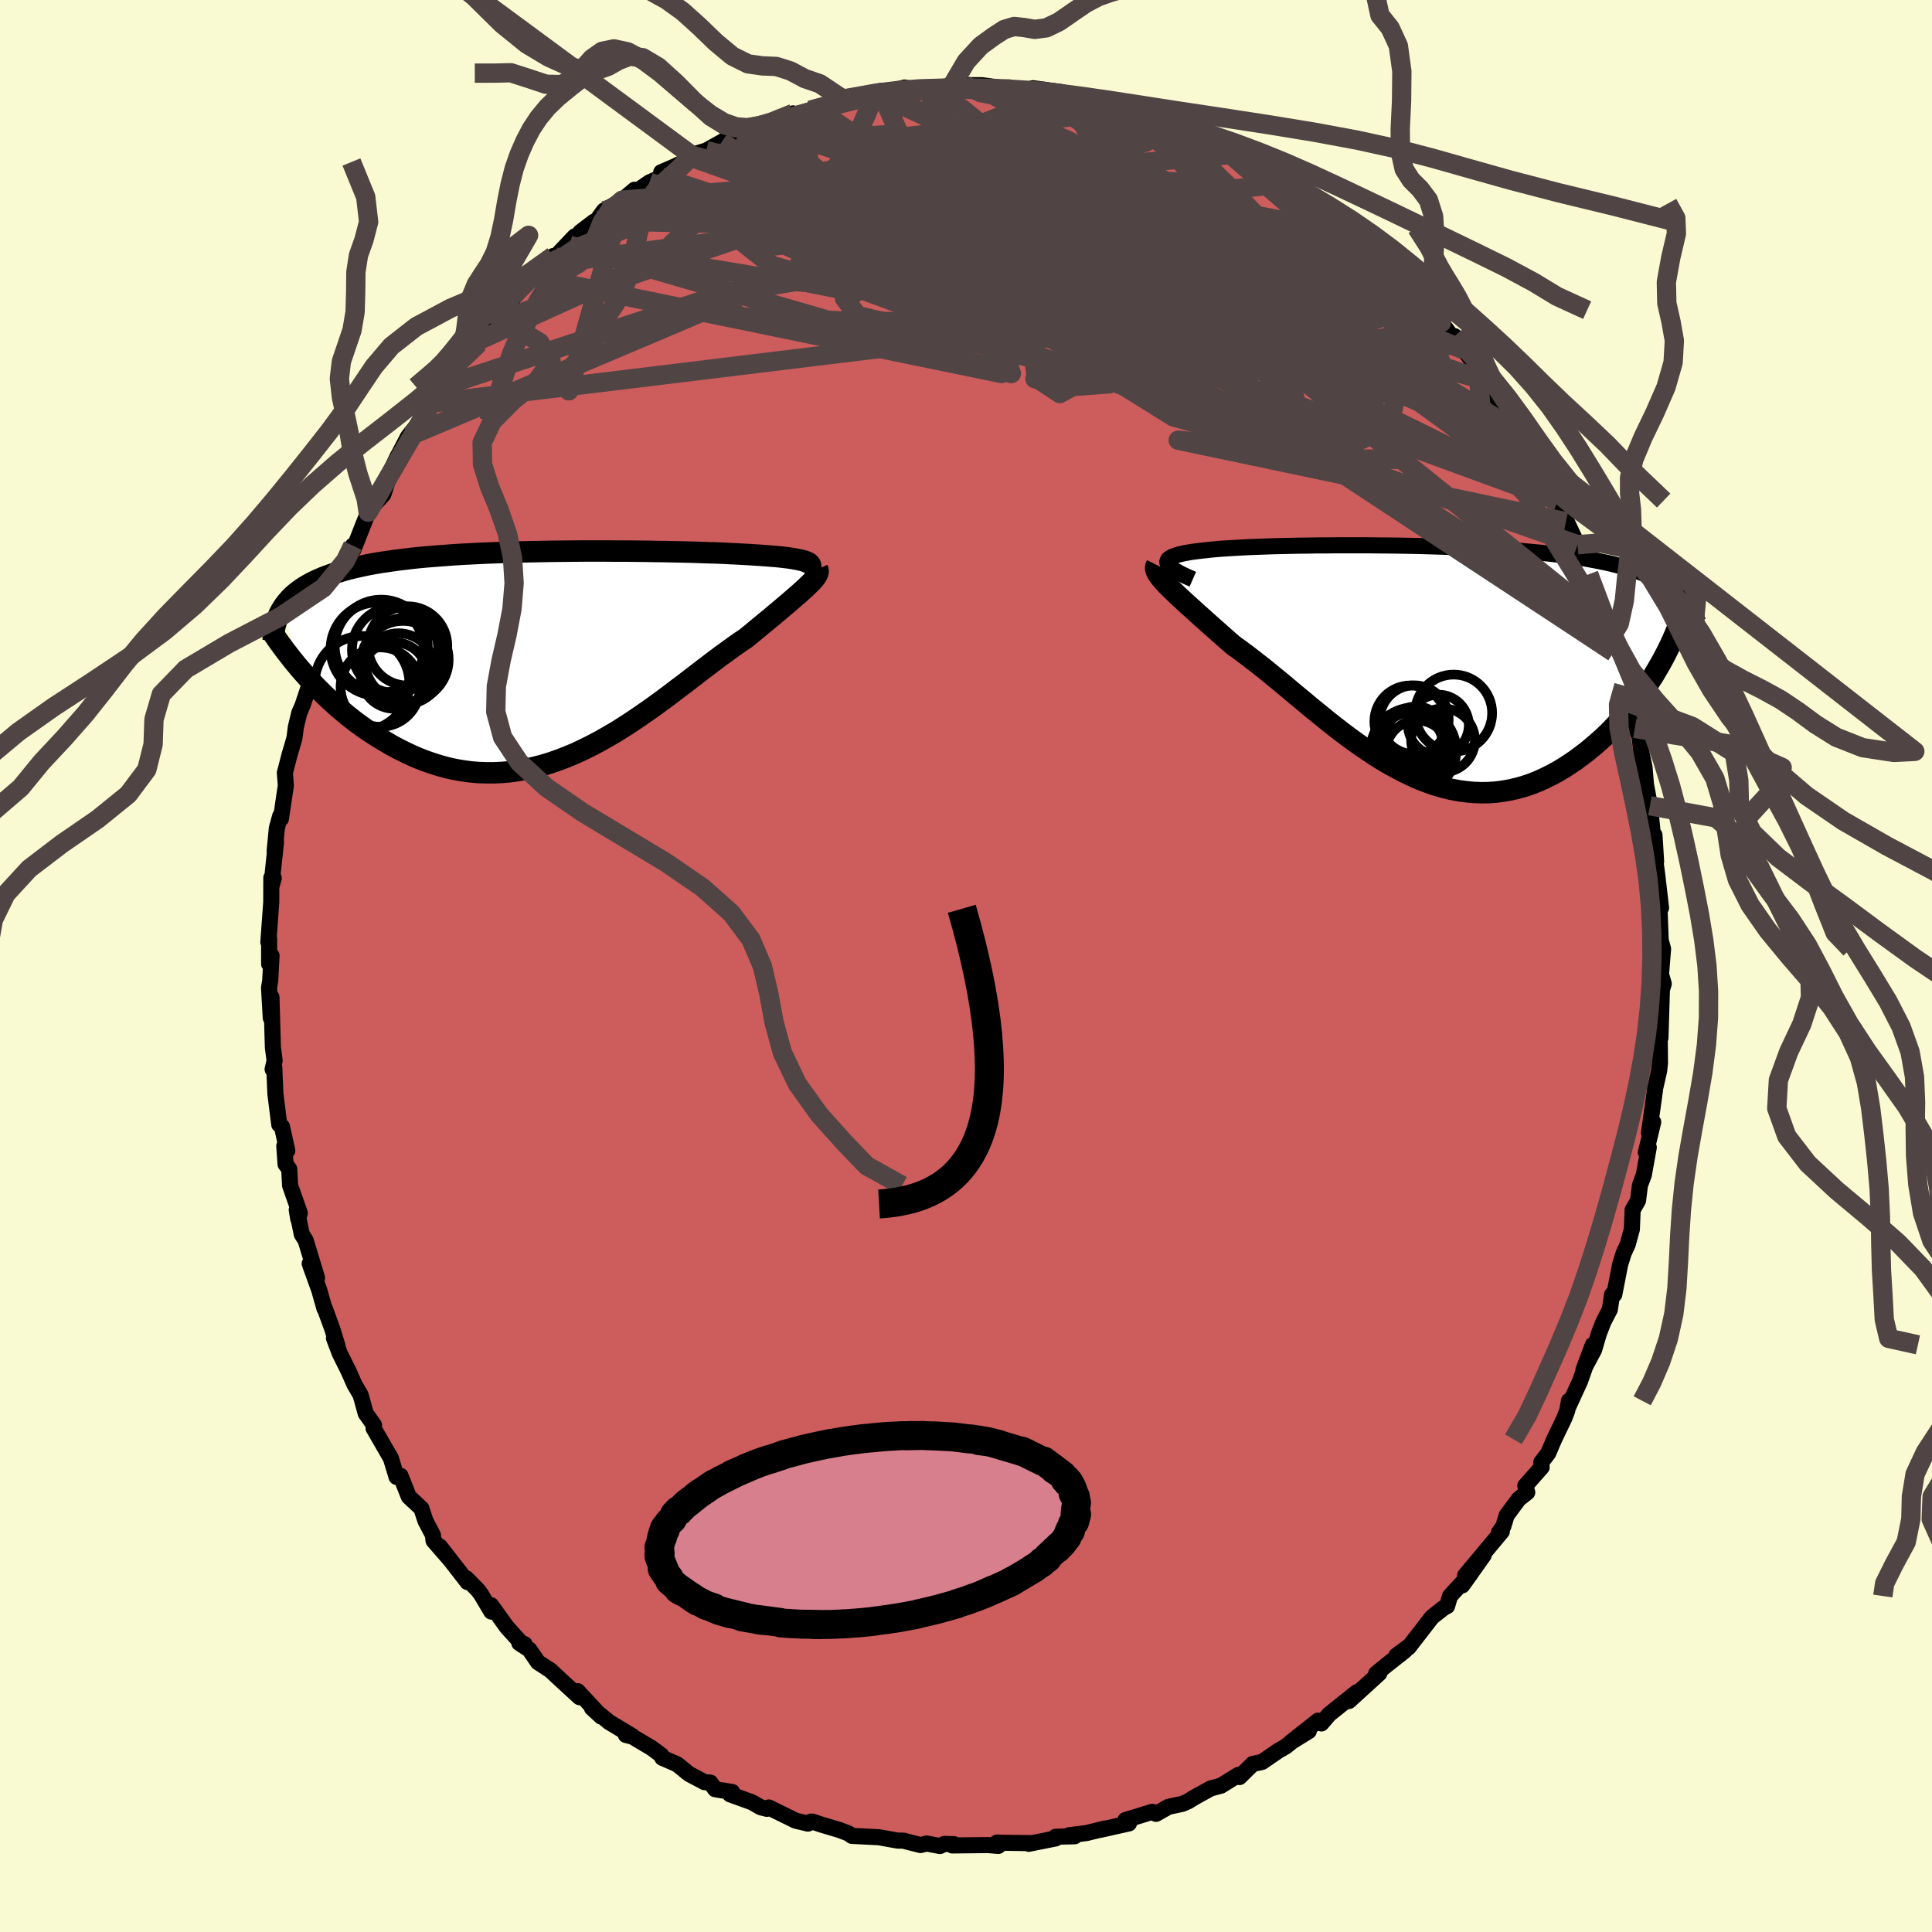 
  <svg viewBox="-100 -100 200 200" xmlns="http://www.w3.org/2000/svg" width="500" height="500" id="face-svg">
    <defs>
      <clipPath id="leftEyeClipPath">
        <polyline points="27.6,-9.67 27.43,-9.75 27.22,-9.82 26.98,-9.89 26.7,-9.95 26.39,-10.01 26.04,-10.07 25.67,-10.13 25.26,-10.18 24.82,-10.23 24.34,-10.28 23.84,-10.32 23.31,-10.36 22.76,-10.4 22.17,-10.44 21.56,-10.48 20.95,-10.51 20.3,-10.55 19.61,-10.58 18.88,-10.62 18.11,-10.65 17.3,-10.67 16.47,-10.7 15.6,-10.73 14.7,-10.75 13.77,-10.77 12.81,-10.79 11.84,-10.8 10.84,-10.82 9.82,-10.83 8.79,-10.84 7.74,-10.84 6.69,-10.85 5.62,-10.85 4.55,-10.85 3.47,-10.84 2.39,-10.83 1.31,-10.82 0.23,-10.8 -0.84,-10.78 -1.9,-10.76 -2.96,-10.73 -4,-10.7 -5.03,-10.66 -6.05,-10.62 -7.05,-10.57 -8.03,-10.52 -8.99,-10.46 -9.93,-10.39 -10.85,-10.32 -11.75,-10.25 -12.62,-10.17 -13.47,-10.08 -14.29,-9.98 -15.09,-9.88 -15.85,-9.77 -16.6,-9.66 -17.31,-9.54 -18,-9.41 -18.66,-9.27 -19.29,-9.13 -19.9,-8.98 -20.48,-8.82 -21.03,-8.65 -21.56,-8.48 -22.06,-8.3 -22.54,-8.12 -23,-7.92 -23.44,-7.72 -23.85,-7.51 -24.24,-7.29 -24.6,-7.07 -24.95,-6.83 -25.27,-6.59 -25.57,-6.34 -25.85,-6.08 -26.1,-5.81 -26.34,-5.53 -26.56,-5.24 -26.75,-4.95 -24.9,1.41 -24.46,1.91 -24.01,2.41 -23.55,2.91 -23.07,3.41 -22.57,3.9 -22.06,4.39 -21.53,4.88 -21,5.36 -20.44,5.83 -19.88,6.29 -19.3,6.75 -18.7,7.19 -18.1,7.62 -17.48,8.03 -16.84,8.44 -16.19,8.83 -15.53,9.22 -14.85,9.59 -14.15,9.94 -13.44,10.28 -12.72,10.59 -11.98,10.88 -11.23,11.14 -10.47,11.38 -9.7,11.59 -8.92,11.76 -8.12,11.9 -7.32,12.01 -6.51,12.08 -5.69,12.11 -4.87,12.11 -4.03,12.07 -3.2,12 -2.35,11.88 -1.51,11.73 -0.66,11.54 0.19,11.32 1.05,11.06 1.9,10.76 2.75,10.43 3.61,10.07 4.46,9.67 5.3,9.25 6.15,8.8 6.99,8.32 7.83,7.83 8.65,7.31 9.48,6.77 10.29,6.22 11.1,5.66 11.9,5.09 12.69,4.51 13.47,3.93 14.24,3.34 15,2.77 15.75,2.19 16.48,1.63 17.2,1.08 17.91,0.54 18.6,0.02 19.28,-0.47 19.94,-0.95 20.58,-1.4 21.21,-1.82 21.76,-2.27 22.29,-2.71 22.81,-3.14 23.32,-3.56 23.81,-3.96 24.28,-4.36 24.73,-4.73 25.16,-5.1 25.58,-5.45 25.97,-5.79 26.34,-6.11 26.69,-6.41 27.01,-6.7 27.31,-6.97 27.58,-7.23" />
      </clipPath>
      <clipPath id="rightEyeClipPath">
        <polyline points="-26.02,-10.34 -26.03,-10.46 -25.99,-10.58 -25.92,-10.7 -25.8,-10.8 -25.64,-10.9 -25.44,-11 -25.2,-11.09 -24.93,-11.18 -24.62,-11.25 -24.27,-11.33 -23.89,-11.4 -23.48,-11.47 -23.03,-11.53 -22.55,-11.59 -22.04,-11.64 -21.54,-11.7 -20.99,-11.75 -20.4,-11.8 -19.76,-11.84 -19.09,-11.88 -18.37,-11.92 -17.62,-11.96 -16.83,-11.99 -16.01,-12.02 -15.16,-12.05 -14.28,-12.07 -13.37,-12.09 -12.43,-12.11 -11.47,-12.12 -10.49,-12.14 -9.5,-12.14 -8.49,-12.15 -7.46,-12.15 -6.43,-12.15 -5.38,-12.15 -4.33,-12.14 -3.28,-12.13 -2.22,-12.12 -1.16,-12.1 -0.11,-12.08 0.94,-12.05 1.98,-12.02 3.01,-11.99 4.04,-11.95 5.05,-11.91 6.05,-11.86 7.03,-11.81 8,-11.75 8.94,-11.69 9.87,-11.62 10.78,-11.55 11.67,-11.47 12.54,-11.39 13.38,-11.3 14.2,-11.21 14.99,-11.11 15.77,-11 16.51,-10.89 17.23,-10.78 17.93,-10.65 18.61,-10.52 19.25,-10.39 19.88,-10.25 20.48,-10.1 21.06,-9.95 21.62,-9.79 22.15,-9.63 22.66,-9.45 23.16,-9.27 23.63,-9.09 24.08,-8.9 24.51,-8.7 24.92,-8.49 25.31,-8.28 25.68,-8.06 26.03,-7.83 26.36,-7.59 26.67,-7.35 26.96,-7.1 24.29,1.36 23.93,1.91 23.56,2.47 23.18,3.03 22.78,3.58 22.36,4.14 21.93,4.68 21.48,5.23 21.02,5.76 20.54,6.29 20.05,6.81 19.55,7.32 19.03,7.81 18.49,8.29 17.94,8.76 17.38,9.22 16.8,9.66 16.21,10.1 15.6,10.51 14.97,10.92 14.33,11.3 13.67,11.65 13,11.98 12.32,12.29 11.63,12.56 10.92,12.8 10.2,13 9.47,13.17 8.73,13.3 7.98,13.4 7.22,13.45 6.46,13.46 5.68,13.43 4.9,13.36 4.11,13.25 3.32,13.1 2.53,12.9 1.72,12.67 0.92,12.39 0.11,12.08 -0.7,11.72 -1.51,11.33 -2.32,10.91 -3.14,10.45 -3.95,9.97 -4.76,9.45 -5.57,8.91 -6.38,8.35 -7.19,7.76 -7.99,7.16 -8.79,6.54 -9.58,5.91 -10.37,5.27 -11.16,4.63 -11.93,3.98 -12.71,3.34 -13.47,2.7 -14.22,2.07 -14.97,1.46 -15.71,0.85 -16.44,0.27 -17.16,-0.29 -17.86,-0.83 -18.55,-1.34 -19.23,-1.83 -19.81,-2.34 -20.37,-2.83 -20.92,-3.32 -21.45,-3.79 -21.97,-4.25 -22.47,-4.7 -22.95,-5.13 -23.41,-5.55 -23.86,-5.95 -24.28,-6.34 -24.68,-6.71 -25.06,-7.06 -25.41,-7.4 -25.74,-7.72 -26.04,-8.02" />
      </clipPath>
      <filter id="fuzzy">
        <feTurbulence id="turbulence" baseFrequency="0.05" numOctaves="3" type="noise" result="noise" />
        <feDisplacementMap in="SourceGraphic" in2="noise" scale="2" />
      </filter>
      <linearGradient id="rainbowGradient" x1="0%" y1="0%" x2="100%" y2="0%">
        <stop offset="0%" style="stop-color: rgb(167, 133, 106); stop-opacity: 1" />
        <stop offset="50%" style="stop-color: rgb(255, 105, 180); stop-opacity: 1" />
        <stop offset="100%" style="stop-color: rgb(230, 230, 250); stop-opacity: 1" />
      </linearGradient>
    </defs>
    <rect x="-100" y="-100" width="100%" height="100%" fill="rgb(250, 250, 210)" />
    <polyline id="faceContour" points="71.92,1.2 71.98,0.97 72.23,1.84 72.04,2.45 71.89,7.44 71.77,5.67 71.82,7.99 71.84,10.06 71.75,10.86 71.34,12.67 71.3,13.03 70.7,17.29 71.14,16.16 70.38,19.29 70.68,18.78 70.17,21.62 69.77,22.69 69.57,24.27 69.01,25.26 68.93,27.26 68.5,28.82 68.07,29.76 67.71,30.93 67.11,34.01 66.88,34.02 66.65,35.56 65.99,36.83 65.52,38.04 65.03,39.71 63.92,41.8 64.89,39.22 63.57,42.97 62.37,45.59 62.42,45.01 62.24,46.02 61.94,46.81 60.89,48.99 60.27,50.44 59.56,51.37 59.59,51.89 57.9,53.81 58.1,54.49 57.23,55.17 55.97,56.87 55.62,58.01 55.18,58.63 55.47,58.54 51.67,63.09 53.59,61 51.37,64.12 52.24,62.91 50.11,65.22 49.8,66.27 49.46,66.44 48.24,67.4 45.82,70.53 44.55,71.39 45.85,70.43 45.39,70.91 43.56,72.35 42.46,73.25 42.79,73.22 39.64,76.09 40.45,75.18 37.6,77.46 36.79,78.41 36.45,78.12 33.63,80.35 35.49,79.2 34.13,79.97 33.11,80.79 32.32,81.25 30.64,82.4 29.69,82.6 28.31,83.96 28.19,83.74 26.4,84.85 25.33,85.14 23.59,86.1 23.02,86.46 22.41,86.73 20.96,87.04 19.67,87.77 19.27,87.56 17.86,88 16.5,88.41 16.87,88.76 13.87,89.43 14.38,89.29 12.46,89.76 10.68,89.98 11.25,90.09 9.28,90.14 9.29,90.31 6.5,90.87 6.69,90.8 3.58,90.76 3.21,90.74 3.34,91.09 2.28,91 -1.42,91.04 -1.25,90.91 -2.24,90.88 -2.7,91.1 -4.07,90.84 -4.71,91 -6.51,90.54 -7.07,90.54 -9.02,90.19 -11.81,90.05 -12.18,89.79 -13.1,89.44 -14.98,88.88 -15.88,88.58 -16.04,88.57 -16.36,88.78 -17.65,88.47 -20.41,87.11 -20.61,87.25 -21.25,87.09 -22.16,86.57 -24.42,85.75 -24.2,85.51 -25.97,85.22 -26.47,84.53 -27.06,84.49 -28.67,83.64 -29.9,82.64 -31.44,81.97 -31.54,81.7 -32.55,80.95 -34.52,79.78 -35.21,79.6 -34.54,79.72 -36.95,78.27 -38.72,76.82 -37.76,77.7 -40.2,75.07 -40.01,75.69 -41.96,73.9 -43.01,72.92 -44.31,72.07 -45.2,70.77 -46.24,70.09 -45.7,70.2 -46.05,70.07 -47.53,68.44 -49.15,66.18 -49.14,66.83 -50.21,65.03 -50.5,64.64 -51.71,63.4 -51.6,63.78 -54.46,60.1 -53.37,61.5 -55.12,59.49 -55.19,58.9 -55.96,57.43 -56.38,56.15 -57.68,54.94 -58.54,52.77 -58.45,53.02 -58.95,52.89 -59.53,50.97 -61.33,47.85 -61.28,47.53 -62.14,46.32 -62.67,44.41 -63.3,43.33 -63.92,41.93 -64.84,40.08 -65.43,38.52 -65.04,39.4 -65.58,37.64 -66.37,35.46 -66.41,35.47 -66.95,33.56 -67.94,30.81 -67.18,32.29 -68.36,28.4 -68.76,27.78 -69.28,25.24 -69.13,26.17 -68.97,25.57 -69.97,22.72 -70.06,21.02 -70.44,20.51 -70.57,18.63 -70.26,19.12 -70.81,16.63 -71.09,16.42 -71.49,13.24 -71.61,10.47 -71.78,10.69 -71.57,9.8 -71.75,8.45 -71.9,3.23 -71.97,5.37 -72.15,2.25 -72.03,1.54 -71.89,-1.07 -72.14,-0.21 -72.14,-2.8 -72.22,-2.47 -71.92,-6.6 -71.91,-9.14 -71.66,-9.1 -71.92,-8.18 -71.43,-12.82 -71.57,-11.88 -71.34,-14.28 -70.99,-15.54 -70.92,-15.24 -70.41,-18.68 -70.51,-19.99 -70.01,-21.93 -69.76,-22.76 -69.52,-23.59 -69.37,-24.75 -69.02,-26.2 -68.68,-26.98 -67.92,-29.25 -67.71,-31.83 -67.66,-31.42 -67.39,-31.9 -66.52,-35.15 -66.61,-34.83 -65.6,-37.26 -65.05,-39.26 -64.6,-40.04 -63.62,-43.17 -63.88,-41.99 -63.48,-43.52 -63.43,-43.07 -61.89,-46.98 -61.62,-47.38 -60.31,-48.82 -59.58,-51.13 -58.82,-52.8 -59.66,-51.03 -58.77,-52.86 -57.76,-54.8 -56.6,-56.26 -56.25,-56.7 -55.34,-58.27 -54.18,-60.01 -53.36,-60.98 -53.41,-60.88 -52.81,-62.27 -50.88,-64.56 -50.44,-64.47 -50.13,-65.58 -49.22,-66.55 -47.45,-68.71 -47.55,-68.04 -46.68,-69.43 -46.52,-69.52 -45.22,-71.38 -43.47,-72.62 -42.74,-73.49 -43.04,-72.85 -40.51,-75.52 -41.05,-74.62 -39.92,-75.98 -38.53,-77.04 -38.24,-77.15 -37.49,-78.19 -35.58,-79.28 -34.31,-80.36 -34.56,-79.88 -32.77,-81.12 -31.55,-81.65 -31.55,-82.17 -30.11,-82.79 -28.31,-83.67 -28.44,-83.95 -26.89,-84.41 -25.28,-85.31 -24.61,-85.73 -23.68,-85.96 -23.58,-85.94 -20.72,-87.15 -21.29,-86.76 -17.9,-88.26 -17.55,-88.18 -16.14,-88.59 -15.64,-88.86 -12.61,-89.65 -13.07,-89.38 -12.73,-89.57 -12.43,-89.8 -9.35,-90.38 -8.86,-90.58 -9,-90.19 -6.36,-90.94 -5.41,-90.72 -4.18,-90.83 -3.05,-90.88 -3.48,-90.87 -1.45,-91.14 -0.09,-91.18 1.66,-91.18 3.62,-90.91 4.46,-90.95 3.69,-90.83 6.22,-90.61 7.38,-90.53 6.92,-90.87 9.95,-90.46 10.08,-90.25 11.94,-89.88 13.41,-89.39 14.06,-89.26 15,-88.91 14.7,-89.09 16.85,-88.63 17.99,-88.54 20,-87.66 19.48,-87.94 22.84,-86.46 22.65,-86.45 24.61,-85.49 23.78,-86 24.14,-85.63 26.54,-84.73 28,-84.05 29.22,-83.62 29.82,-82.79 31.31,-82.28 31.79,-81.71 32.99,-80.98 33.75,-80.27 34.95,-80.06 35.43,-78.83 37.24,-78.17 38.33,-77.07 39.37,-76.32 39.92,-75.78 40.49,-75.53 41.89,-74.33 41.86,-74.21 43.12,-73.24 43.94,-71.96 46.23,-69.89 46.68,-69.29 46.29,-69.72 47.61,-68.47 48.16,-67.89 49.22,-66.61 51.04,-64.13 50.58,-65.2 51.33,-64.17 51.57,-63.76 53.04,-61.69 53.41,-60.71 54.58,-59.3 55.74,-57.67 55.64,-58.16 56.18,-57.04 57.82,-54.1 57.12,-55.33 58.27,-53.37 59.76,-51.3 60.33,-50 61.25,-48.18 61.01,-48.09 61.44,-48.07 62.11,-45.99 62.17,-46.04 63.31,-43.61 63.31,-42.81 64.47,-40.55 64.49,-40.63 66.44,-35.22 66.73,-34.63 66.63,-33.8 66.57,-34.82 67.04,-32.49 68.1,-29.02 67.95,-31.26 68.6,-27.25 69.23,-24.6 69.24,-24.9 69.73,-23.75 69.91,-22.15 70.24,-20.58 70.39,-18.78 70.8,-16.59 71.04,-16.02 70.86,-16.03 71.28,-11.82 71.27,-13.55 71.44,-10.82 71.38,-10.77 71.55,-9.48 71.95,-6.03 71.8,-5.75 71.93,-2.27 71.93,-2.6 72.16,-1.77 71.92,1.2 71.98,0.97" fill="rgb(205, 92, 92)" stroke="black" stroke-width="1.667" stroke-linejoin="round" filter="url(#fuzzy)" />
    <g transform="translate(46.87 -31.4)">
      <polyline id="rightCountour" points="-26.02,-10.34 -26.03,-10.46 -25.99,-10.58 -25.92,-10.7 -25.8,-10.8 -25.64,-10.9 -25.44,-11 -25.2,-11.09 -24.93,-11.18 -24.62,-11.25 -24.27,-11.33 -23.89,-11.4 -23.48,-11.47 -23.03,-11.53 -22.55,-11.59 -22.04,-11.64 -21.54,-11.7 -20.99,-11.75 -20.4,-11.8 -19.76,-11.84 -19.09,-11.88 -18.37,-11.92 -17.62,-11.96 -16.83,-11.99 -16.01,-12.02 -15.16,-12.05 -14.28,-12.07 -13.37,-12.09 -12.43,-12.11 -11.47,-12.12 -10.49,-12.14 -9.5,-12.14 -8.49,-12.15 -7.46,-12.15 -6.43,-12.15 -5.38,-12.15 -4.33,-12.14 -3.28,-12.13 -2.22,-12.12 -1.16,-12.1 -0.11,-12.08 0.94,-12.05 1.98,-12.02 3.01,-11.99 4.04,-11.95 5.05,-11.91 6.05,-11.86 7.03,-11.81 8,-11.75 8.94,-11.69 9.87,-11.62 10.78,-11.55 11.67,-11.47 12.54,-11.39 13.38,-11.3 14.2,-11.21 14.99,-11.11 15.77,-11 16.51,-10.89 17.23,-10.78 17.93,-10.65 18.61,-10.52 19.25,-10.39 19.88,-10.25 20.48,-10.1 21.06,-9.95 21.62,-9.79 22.15,-9.63 22.66,-9.45 23.16,-9.27 23.63,-9.09 24.08,-8.9 24.51,-8.7 24.92,-8.49 25.31,-8.28 25.68,-8.06 26.03,-7.83 26.36,-7.59 26.67,-7.35 26.96,-7.1 24.29,1.36 23.93,1.91 23.56,2.47 23.18,3.03 22.78,3.58 22.36,4.14 21.93,4.68 21.48,5.23 21.02,5.76 20.54,6.29 20.05,6.81 19.55,7.32 19.03,7.81 18.49,8.29 17.94,8.76 17.38,9.22 16.8,9.66 16.21,10.1 15.6,10.51 14.97,10.92 14.33,11.3 13.67,11.65 13,11.98 12.32,12.29 11.63,12.56 10.92,12.8 10.2,13 9.47,13.17 8.73,13.3 7.98,13.4 7.22,13.45 6.46,13.46 5.68,13.43 4.9,13.36 4.11,13.25 3.32,13.1 2.53,12.9 1.72,12.67 0.92,12.39 0.11,12.08 -0.7,11.72 -1.51,11.33 -2.32,10.91 -3.14,10.45 -3.95,9.97 -4.76,9.45 -5.57,8.91 -6.38,8.35 -7.19,7.76 -7.99,7.16 -8.79,6.54 -9.58,5.91 -10.37,5.27 -11.16,4.63 -11.93,3.98 -12.71,3.34 -13.47,2.7 -14.22,2.07 -14.97,1.46 -15.71,0.85 -16.44,0.27 -17.16,-0.29 -17.86,-0.83 -18.55,-1.34 -19.23,-1.83 -19.81,-2.34 -20.37,-2.83 -20.92,-3.32 -21.45,-3.79 -21.97,-4.25 -22.47,-4.7 -22.95,-5.13 -23.41,-5.55 -23.86,-5.95 -24.28,-6.34 -24.68,-6.71 -25.06,-7.06 -25.41,-7.4 -25.74,-7.72 -26.04,-8.02" fill="white" stroke="white" stroke-width="0" stroke-linejoin="round" filter="url(#fuzzy)" />
    </g>
    <g transform="translate(-44 -32.11)">
      <polyline id="leftCountour" points="27.6,-9.67 27.43,-9.75 27.22,-9.82 26.98,-9.89 26.7,-9.95 26.39,-10.01 26.04,-10.07 25.67,-10.13 25.26,-10.18 24.82,-10.23 24.34,-10.28 23.84,-10.32 23.31,-10.36 22.76,-10.4 22.17,-10.44 21.56,-10.48 20.95,-10.51 20.3,-10.55 19.61,-10.58 18.88,-10.62 18.11,-10.65 17.3,-10.67 16.47,-10.7 15.6,-10.73 14.7,-10.75 13.77,-10.77 12.81,-10.79 11.84,-10.8 10.84,-10.82 9.82,-10.83 8.79,-10.84 7.74,-10.84 6.69,-10.85 5.62,-10.85 4.55,-10.85 3.47,-10.84 2.39,-10.83 1.31,-10.82 0.23,-10.8 -0.84,-10.78 -1.9,-10.76 -2.96,-10.73 -4,-10.7 -5.03,-10.66 -6.05,-10.62 -7.05,-10.57 -8.03,-10.52 -8.99,-10.46 -9.93,-10.39 -10.85,-10.32 -11.75,-10.25 -12.62,-10.17 -13.47,-10.08 -14.29,-9.98 -15.09,-9.88 -15.85,-9.77 -16.6,-9.66 -17.31,-9.54 -18,-9.41 -18.66,-9.27 -19.29,-9.13 -19.9,-8.98 -20.48,-8.82 -21.03,-8.65 -21.56,-8.48 -22.06,-8.3 -22.54,-8.12 -23,-7.92 -23.44,-7.72 -23.85,-7.51 -24.24,-7.29 -24.6,-7.07 -24.95,-6.83 -25.27,-6.59 -25.57,-6.34 -25.85,-6.08 -26.1,-5.81 -26.34,-5.53 -26.56,-5.24 -26.75,-4.95 -24.9,1.41 -24.46,1.91 -24.01,2.41 -23.55,2.91 -23.07,3.41 -22.57,3.9 -22.06,4.39 -21.53,4.88 -21,5.36 -20.44,5.83 -19.88,6.29 -19.3,6.75 -18.7,7.19 -18.1,7.62 -17.48,8.03 -16.84,8.44 -16.19,8.83 -15.53,9.22 -14.85,9.59 -14.15,9.94 -13.44,10.28 -12.72,10.59 -11.98,10.88 -11.23,11.14 -10.47,11.38 -9.7,11.59 -8.92,11.76 -8.12,11.9 -7.32,12.01 -6.51,12.08 -5.69,12.11 -4.87,12.11 -4.03,12.07 -3.2,12 -2.35,11.88 -1.51,11.73 -0.66,11.54 0.19,11.32 1.05,11.06 1.9,10.76 2.75,10.43 3.61,10.07 4.46,9.67 5.3,9.25 6.15,8.8 6.99,8.32 7.83,7.83 8.65,7.31 9.48,6.77 10.29,6.22 11.1,5.66 11.9,5.09 12.69,4.51 13.47,3.93 14.24,3.34 15,2.77 15.75,2.19 16.48,1.63 17.2,1.08 17.91,0.54 18.6,0.02 19.28,-0.47 19.94,-0.95 20.58,-1.4 21.21,-1.82 21.76,-2.27 22.29,-2.71 22.81,-3.14 23.32,-3.56 23.81,-3.96 24.28,-4.36 24.73,-4.73 25.16,-5.1 25.58,-5.45 25.97,-5.79 26.34,-6.11 26.69,-6.41 27.01,-6.7 27.31,-6.97 27.58,-7.23" fill="white" stroke="white" stroke-width="0" stroke-linejoin="round" filter="url(#fuzzy)" />
    </g>
    <g transform="translate(46.87 -31.4)">
      <polyline id="rightUpper" points="-23.39,-8.64 -23.87,-8.85 -24.31,-9.05 -24.69,-9.24 -25.02,-9.42 -25.3,-9.6 -25.54,-9.76 -25.73,-9.92 -25.87,-10.06 -25.97,-10.2 -26.02,-10.34 -26.03,-10.46 -25.99,-10.58 -25.92,-10.7 -25.8,-10.8 -25.64,-10.9 -25.44,-11 -25.2,-11.09 -24.93,-11.18 -24.62,-11.25 -24.27,-11.33 -23.89,-11.4 -23.48,-11.47 -23.03,-11.53 -22.55,-11.59 -22.04,-11.64 -21.54,-11.7 -20.99,-11.75 -20.4,-11.8 -19.76,-11.84 -19.09,-11.88 -18.37,-11.92 -17.62,-11.96 -16.83,-11.99 -16.01,-12.02 -15.16,-12.05 -14.28,-12.07 -13.37,-12.09 -12.43,-12.11 -11.47,-12.12 -10.49,-12.14 -9.5,-12.14 -8.49,-12.15 -7.46,-12.15 -6.43,-12.15 -5.38,-12.15 -4.33,-12.14 -3.28,-12.13 -2.22,-12.12 -1.16,-12.1 -0.11,-12.08 0.94,-12.05 1.98,-12.02 3.01,-11.99 4.04,-11.95 5.05,-11.91 6.05,-11.86 7.03,-11.81 8,-11.75 8.94,-11.69 9.87,-11.62 10.78,-11.55 11.67,-11.47 12.54,-11.39 13.38,-11.3 14.2,-11.21 14.99,-11.11 15.77,-11 16.51,-10.89 17.23,-10.78 17.93,-10.65 18.61,-10.52 19.25,-10.39 19.88,-10.25 20.48,-10.1 21.06,-9.95 21.62,-9.79 22.15,-9.63 22.66,-9.45 23.16,-9.27 23.63,-9.09 24.08,-8.9 24.51,-8.7 24.92,-8.49 25.31,-8.28 25.68,-8.06 26.03,-7.83 26.36,-7.59 26.67,-7.35 26.96,-7.1 27.23,-6.85 27.49,-6.58 27.72,-6.32 27.94,-6.04 28.14,-5.76 28.33,-5.47 28.5,-5.17 28.65,-4.87 28.79,-4.57 28.91,-4.25" fill="none" stroke="black" stroke-width="1.667" stroke-linejoin="round" filter="url(#fuzzy)" />
      <polyline id="rightLower" points="-27.14,-10.12 -27.21,-9.98 -27.24,-9.82 -27.22,-9.65 -27.16,-9.47 -27.06,-9.27 -26.92,-9.05 -26.75,-8.82 -26.54,-8.57 -26.31,-8.3 -26.04,-8.02 -25.74,-7.72 -25.41,-7.4 -25.06,-7.06 -24.68,-6.71 -24.28,-6.34 -23.86,-5.95 -23.41,-5.55 -22.95,-5.13 -22.47,-4.7 -21.97,-4.25 -21.45,-3.79 -20.92,-3.32 -20.37,-2.83 -19.81,-2.34 -19.23,-1.83 -18.55,-1.34 -17.86,-0.83 -17.16,-0.29 -16.44,0.27 -15.71,0.85 -14.97,1.46 -14.22,2.07 -13.47,2.7 -12.71,3.34 -11.93,3.98 -11.16,4.63 -10.37,5.27 -9.58,5.91 -8.79,6.54 -7.99,7.16 -7.19,7.76 -6.38,8.35 -5.57,8.91 -4.76,9.45 -3.95,9.97 -3.14,10.45 -2.32,10.91 -1.51,11.33 -0.7,11.72 0.11,12.08 0.92,12.39 1.72,12.67 2.53,12.9 3.32,13.1 4.11,13.25 4.9,13.36 5.68,13.43 6.46,13.46 7.22,13.45 7.98,13.4 8.73,13.3 9.47,13.17 10.2,13 10.92,12.8 11.63,12.56 12.32,12.29 13,11.98 13.67,11.65 14.33,11.3 14.97,10.92 15.6,10.51 16.21,10.1 16.8,9.66 17.38,9.22 17.94,8.76 18.49,8.29 19.03,7.81 19.55,7.32 20.05,6.81 20.54,6.29 21.02,5.76 21.48,5.23 21.93,4.68 22.36,4.14 22.78,3.58 23.18,3.03 23.56,2.47 23.93,1.91 24.29,1.36 24.62,0.8 24.94,0.25 25.25,-0.3 25.54,-0.85 25.81,-1.39 26.07,-1.92 26.31,-2.45 26.54,-2.98 26.75,-3.5 26.95,-4.01" fill="none" stroke="black" stroke-width="2.222" stroke-linejoin="round" filter="url(#fuzzy)" />
      <circle r="4.104" cx="-0.3" cy="9.083" stroke="black" fill="none" stroke-width="1.0" filter="url(#fuzzy)" clip-path="url(#rightEyeClipPath)" /><circle r="3.226" cx="-0.155" cy="9.203" stroke="black" fill="none" stroke-width="1.0" filter="url(#fuzzy)" clip-path="url(#rightEyeClipPath)" /><circle r="3.986" cx="3.61" cy="5.218" stroke="black" fill="none" stroke-width="1.0" filter="url(#fuzzy)" clip-path="url(#rightEyeClipPath)" /><circle r="3.41" cx="-0.885" cy="8.613" stroke="black" fill="none" stroke-width="1.0" filter="url(#fuzzy)" clip-path="url(#rightEyeClipPath)" /><circle r="4.436" cx="-0.55" cy="9.073" stroke="black" fill="none" stroke-width="1.0" filter="url(#fuzzy)" clip-path="url(#rightEyeClipPath)" /><circle r="3.146" cx="2.035" cy="6.458" stroke="black" fill="none" stroke-width="1.0" filter="url(#fuzzy)" clip-path="url(#rightEyeClipPath)" /><circle r="3.054" cx="-0.27" cy="7.588" stroke="black" fill="none" stroke-width="1.0" filter="url(#fuzzy)" clip-path="url(#rightEyeClipPath)" /><circle r="3.3" cx="2.51" cy="8.038" stroke="black" fill="none" stroke-width="1.0" filter="url(#fuzzy)" clip-path="url(#rightEyeClipPath)" /><circle r="3.73" cx="-0.865" cy="6.088" stroke="black" fill="none" stroke-width="1.0" filter="url(#fuzzy)" clip-path="url(#rightEyeClipPath)" /><circle r="3.562" cx="-0.465" cy="5.908" stroke="black" fill="none" stroke-width="1.0" filter="url(#fuzzy)" clip-path="url(#rightEyeClipPath)" />
      </g>
    <g transform="translate(-44 -32.11)">
      <polyline id="leftUpper" points="27.23,-8.7 27.44,-8.82 27.62,-8.93 27.75,-9.04 27.84,-9.15 27.9,-9.24 27.92,-9.34 27.89,-9.43 27.83,-9.51 27.74,-9.6 27.6,-9.67 27.43,-9.75 27.22,-9.82 26.98,-9.89 26.7,-9.95 26.39,-10.01 26.04,-10.07 25.67,-10.13 25.26,-10.18 24.82,-10.23 24.34,-10.28 23.84,-10.32 23.31,-10.36 22.76,-10.4 22.17,-10.44 21.56,-10.48 20.95,-10.51 20.3,-10.55 19.61,-10.58 18.88,-10.62 18.11,-10.65 17.3,-10.67 16.47,-10.7 15.6,-10.73 14.7,-10.75 13.77,-10.77 12.81,-10.79 11.84,-10.8 10.84,-10.82 9.82,-10.83 8.79,-10.84 7.74,-10.84 6.69,-10.85 5.62,-10.85 4.55,-10.85 3.47,-10.84 2.39,-10.83 1.31,-10.82 0.23,-10.8 -0.84,-10.78 -1.9,-10.76 -2.96,-10.73 -4,-10.7 -5.03,-10.66 -6.05,-10.62 -7.05,-10.57 -8.03,-10.52 -8.99,-10.46 -9.93,-10.39 -10.85,-10.32 -11.75,-10.25 -12.62,-10.17 -13.47,-10.08 -14.29,-9.98 -15.09,-9.88 -15.85,-9.77 -16.6,-9.66 -17.31,-9.54 -18,-9.41 -18.66,-9.27 -19.29,-9.13 -19.9,-8.98 -20.48,-8.82 -21.03,-8.65 -21.56,-8.48 -22.06,-8.3 -22.54,-8.12 -23,-7.92 -23.44,-7.72 -23.85,-7.51 -24.24,-7.29 -24.6,-7.07 -24.95,-6.83 -25.27,-6.59 -25.57,-6.34 -25.85,-6.08 -26.1,-5.81 -26.34,-5.53 -26.56,-5.24 -26.75,-4.95 -26.93,-4.65 -27.09,-4.34 -27.23,-4.02 -27.35,-3.7 -27.45,-3.36 -27.54,-3.02 -27.61,-2.67 -27.66,-2.32 -27.7,-1.96 -27.72,-1.59" fill="none" stroke="black" stroke-width="2.222" stroke-linejoin="round" filter="url(#fuzzy)" />
      <polyline id="leftLower" points="28.63,-8.99 28.68,-8.87 28.69,-8.74 28.67,-8.6 28.61,-8.45 28.52,-8.28 28.4,-8.1 28.24,-7.9 28.05,-7.69 27.83,-7.47 27.58,-7.23 27.31,-6.97 27.01,-6.7 26.69,-6.41 26.34,-6.11 25.97,-5.79 25.58,-5.45 25.16,-5.1 24.73,-4.73 24.28,-4.36 23.81,-3.96 23.32,-3.56 22.81,-3.14 22.29,-2.71 21.76,-2.27 21.21,-1.82 20.58,-1.4 19.94,-0.95 19.28,-0.47 18.6,0.02 17.91,0.54 17.2,1.08 16.48,1.63 15.75,2.19 15,2.77 14.24,3.34 13.47,3.93 12.69,4.51 11.9,5.09 11.1,5.66 10.29,6.22 9.48,6.77 8.65,7.31 7.83,7.83 6.99,8.32 6.15,8.8 5.3,9.25 4.46,9.67 3.61,10.07 2.75,10.43 1.9,10.76 1.05,11.06 0.19,11.32 -0.66,11.54 -1.51,11.73 -2.35,11.88 -3.2,12 -4.03,12.07 -4.87,12.11 -5.69,12.11 -6.51,12.08 -7.32,12.01 -8.12,11.9 -8.92,11.76 -9.7,11.59 -10.47,11.38 -11.23,11.14 -11.98,10.88 -12.72,10.59 -13.44,10.28 -14.15,9.94 -14.85,9.59 -15.53,9.22 -16.19,8.83 -16.84,8.44 -17.48,8.03 -18.1,7.62 -18.7,7.19 -19.3,6.75 -19.88,6.29 -20.44,5.83 -21,5.36 -21.53,4.88 -22.06,4.39 -22.57,3.9 -23.07,3.41 -23.55,2.91 -24.01,2.41 -24.46,1.91 -24.9,1.41 -25.32,0.91 -25.73,0.41 -26.12,-0.09 -26.5,-0.58 -26.86,-1.07 -27.21,-1.55 -27.54,-2.03 -27.86,-2.5 -28.17,-2.97 -28.46,-3.43" fill="none" stroke="black" stroke-width="2.222" stroke-linejoin="round" filter="url(#fuzzy)" />
      <circle r="4.812" cx="-16.533" cy="-1.001" stroke="black" fill="none" stroke-width="1.0" filter="url(#fuzzy)" clip-path="url(#leftEyeClipPath)" /><circle r="4.354" cx="-13.908" cy="0.384" stroke="black" fill="none" stroke-width="1.0" filter="url(#fuzzy)" clip-path="url(#leftEyeClipPath)" /><circle r="4.468" cx="-15.098" cy="-0.626" stroke="black" fill="none" stroke-width="1.0" filter="url(#fuzzy)" clip-path="url(#leftEyeClipPath)" /><circle r="4.11" cx="-16.633" cy="3.239" stroke="black" fill="none" stroke-width="1.0" filter="url(#fuzzy)" clip-path="url(#leftEyeClipPath)" /><circle r="3.442" cx="-15.193" cy="2.039" stroke="black" fill="none" stroke-width="1.0" filter="url(#fuzzy)" clip-path="url(#leftEyeClipPath)" /><circle r="4.346" cx="-14.283" cy="0.729" stroke="black" fill="none" stroke-width="1.0" filter="url(#fuzzy)" clip-path="url(#leftEyeClipPath)" /><circle r="3.726" cx="-14.748" cy="1.389" stroke="black" fill="none" stroke-width="1.0" filter="url(#fuzzy)" clip-path="url(#leftEyeClipPath)" /><circle r="4.812" cx="-16.963" cy="-0.701" stroke="black" fill="none" stroke-width="1.0" filter="url(#fuzzy)" clip-path="url(#leftEyeClipPath)" /><circle r="4.898" cx="-18.518" cy="2.849" stroke="black" fill="none" stroke-width="1.0" filter="url(#fuzzy)" clip-path="url(#leftEyeClipPath)" /><circle r="4.104" cx="-13.798" cy="-1.021" stroke="black" fill="none" stroke-width="1.0" filter="url(#fuzzy)" clip-path="url(#leftEyeClipPath)" />
    </g>
    <g id="hairs">
      <polyline points="53.04,-61.69 53.55,-53.56 40.14,-63.33 26.53,-72.38 14.67,-77.33 4.66,-79.47 -1.57,-80.48 -2.27,-81.13 2.39,-81.16 10.75,-79.74 20.63,-76.27 28.98,-71.56 30.94,-68.74 21.2,-72.13 1.29,-82.23 -4.18,-90.83" fill="none" stroke="rgb(80, 68, 68)" stroke-width="2" stroke-linejoin="round" filter="url(#fuzzy)" /><polyline points="61.01,-48.09 57.61,-51.83 49.99,-58.67 40.76,-65.89 30.79,-71.28 21.41,-74.83 15.17,-76.72 13.53,-76.89 15.67,-75.32 19.77,-72.16 24.73,-67.59 30.43,-61.96 36.22,-56.3 39.67,-52.6 37.15,-53.03 26.85,-58.32 11.68,-66.33 -0.44,-72.36 1.72,-72.31 46.68,-69.29" fill="none" stroke="rgb(80, 68, 68)" stroke-width="2" stroke-linejoin="round" filter="url(#fuzzy)" /><polyline points="16.85,-88.63 -9.6,-85.44 -10.21,-83.49 -4.52,-79.98 -1.66,-77.33 -2.52,-77.08 -4.23,-78.52 -3.96,-80.01 -0.59,-80.5 4.81,-80.26 9.25,-80.48 9.22,-82.13 3.03,-84.68 -7.82,-86.09 -19.67,-85.24 -23.58,-85.94" fill="none" stroke="rgb(80, 68, 68)" stroke-width="2" stroke-linejoin="round" filter="url(#fuzzy)" /><polyline points="28,-84.05 10.32,-82.46 13.86,-81.37 15.94,-80.51 13.89,-78.11 9.2,-74.78 5.1,-71.75 4.41,-69.64 7.68,-68.66 13.01,-69.01 17.56,-70.46 19.13,-71.75 16.24,-71.41 6.16,-70.21 -14.96,-72.88 -32.77,-81.12" fill="none" stroke="rgb(80, 68, 68)" stroke-width="2" stroke-linejoin="round" filter="url(#fuzzy)" /><polyline points="66.44,-35.22 27.36,-66.72 6.52,-72.99 -9.48,-72.71 -21.08,-70.88 -26.44,-68.71 -23.14,-67.18 -10.93,-66.71 6.79,-66.74 24.35,-66.38 36.74,-65.57 41.49,-65.67 38.5,-68.53 29.17,-74.65 17.94,-82.24 24.61,-85.49" fill="none" stroke="rgb(80, 68, 68)" stroke-width="2" stroke-linejoin="round" filter="url(#fuzzy)" /><polyline points="16.85,-88.63 14.2,-79.91 -2.89,-78.06 -15.56,-77.56 -21.09,-77.99 -19.7,-79.65 -13.53,-81.96 -5.69,-83.93 1.09,-84.92 5.06,-84.82 5.54,-83.9 2.96,-82.53 -0.98,-80.83 -3.49,-78.54 -2.05,-75.25 3.46,-71.2 10.25,-67.92 12.94,-69.23 -16.14,-88.59" fill="none" stroke="rgb(80, 68, 68)" stroke-width="2" stroke-linejoin="round" filter="url(#fuzzy)" /><polyline points="-55.34,-58.27 -8.13,-64.02 -1.81,-71.72 2.38,-77.21 5.57,-79.85 6.31,-80.88 6.11,-81.32 7.23,-81.5 10.7,-81.29 16.06,-80.5 21.95,-79.05 26.82,-77.14 29.35,-75.3 28.7,-74.23 24.84,-74.52 18.73,-76.26 12.15,-78.94 6.94,-81.73 3.95,-83.84 2.32,-84.78 0.07,-84.32 -4.09,-82.24 -8.36,-78.28 -4.34,-73.3 39.92,-75.78" fill="none" stroke="rgb(80, 68, 68)" stroke-width="2" stroke-linejoin="round" filter="url(#fuzzy)" /><polyline points="-20.72,-87.15 27.51,-69.22 45.35,-61.87 49.8,-61.08 48.46,-64.14 45.69,-67.89 43.37,-70.38 41.28,-71.38 38.1,-71.64 32.56,-71.91 24.4,-72.4 14.57,-72.83 4.76,-72.81 -3.46,-72.12 -9.34,-70.79 -12.58,-69.12 -11.21,-67.32 1.07,-64.46 31.74,-56.17 67.04,-32.49" fill="none" stroke="rgb(80, 68, 68)" stroke-width="2" stroke-linejoin="round" filter="url(#fuzzy)" /><polyline points="-32.77,-81.12 22.57,-61.93 37.19,-62.84 38.18,-65.2 31.84,-67.7 22.33,-70.03 14.46,-71.16 12.01,-70.46 15.54,-68.39 21.98,-66.37 26.69,-65.93 27.13,-67.45 25.21,-69.45 25.8,-69.77 31.32,-68.2 36.05,-68.36 26.62,-75.53 -9.35,-90.38" fill="none" stroke="rgb(80, 68, 68)" stroke-width="2" stroke-linejoin="round" filter="url(#fuzzy)" /><polyline points="31.31,-82.28 48.92,-60.79 46.56,-61.21 36.26,-69.07 26.12,-75.35 18.82,-77.3 13.79,-75.88 9.56,-73.27 5.28,-71.18 1.16,-70.1 -1.94,-69.64 -3.28,-69.25 -2.89,-68.83 -1.62,-68.82 -0.41,-69.75 0.6,-71.75 2.47,-74.26 6.8,-76.28 14.29,-76.77 24.01,-74.86 34.59,-69.72 46.04,-60.76 57.98,-48.87 66.73,-34.63" fill="none" stroke="rgb(80, 68, 68)" stroke-width="2" stroke-linejoin="round" filter="url(#fuzzy)" /><polyline points="43.12,-73.24 45.65,-69.33 40.92,-70.14 32.87,-73.62 26.17,-76.95 20.69,-79.46 14.95,-81.32 8.94,-82.55 3.99,-82.95 1.38,-82.36 1.48,-80.82 3.79,-78.59 7.36,-76.08 11.2,-73.86 14.42,-72.45 16.53,-72.11 17.69,-72.57 18.39,-72.95 18.5,-72.12 16.26,-69.58 8.99,-66.5 -2.19,-65.61 -1.58,-67.38 51.33,-64.17" fill="none" stroke="rgb(80, 68, 68)" stroke-width="2" stroke-linejoin="round" filter="url(#fuzzy)" /><polyline points="62.11,-45.99 21.97,-54.43 31.4,-53.54 41.01,-55.15 42.81,-59.98 38.98,-65.9 32.91,-70.55 27.12,-72.55 23.16,-71.73 21.61,-69.03 22.2,-66 23.98,-64.15 25.69,-64.31 26.24,-66.32 24.99,-69.22 21.7,-71.91 16.22,-73.81 8.5,-75.17 -0.93,-76.74 -10.21,-78.85 -16.54,-80.86 -17.9,-81.35 -15.47,-78.87 -17.46,-71.87 -57.76,-54.8" fill="none" stroke="rgb(80, 68, 68)" stroke-width="2" stroke-linejoin="round" filter="url(#fuzzy)" /><polyline points="-25.28,-85.31 -19.21,-81.21 -11.27,-74.15 0.51,-69.82 10.17,-67.63 15.39,-67.34 17.07,-68.47 17.01,-70.1 16.3,-71.23 15.29,-71.16 14.24,-69.62 13.44,-66.78 12.82,-63.33 11.75,-60.39 9.72,-59.26 7.31,-60.84 6.71,-64.84 10.91,-69.13 21.82,-70.2 37.42,-66.15 49.16,-62.08 43.12,-73.24" fill="none" stroke="rgb(80, 68, 68)" stroke-width="2" stroke-linejoin="round" filter="url(#fuzzy)" /><polyline points="61.25,-48.18 26.05,-65.55 14.97,-67.38 11.63,-69.46 14.8,-72.09 19.84,-74.09 22.57,-74.97 22.32,-74.5 21.33,-72.67 22.07,-69.93 24.57,-67.39 26.01,-66.4 23.44,-67.68 17.71,-70.28 14.66,-71.46 18.69,-68.74 17.83,-65.45 -31.55,-81.65" fill="none" stroke="rgb(80, 68, 68)" stroke-width="2" stroke-linejoin="round" filter="url(#fuzzy)" /><polyline points="61.25,-48.18 5.29,-68.68 -0.15,-76.98 8.87,-76.99 16.55,-74.72 19.44,-73.64 19.73,-73.99 19.69,-74.47 19.57,-74.16 18.22,-73.09 14.57,-71.99 8.77,-71.62 2.07,-72.34 -3.92,-74.04 -8.28,-76.25 -11.25,-78.22 -13.69,-79.16 -15.82,-78.42 -16.23,-75.79 -12.45,-71.69 -3.74,-67.16 5.19,-64 3.51,-64.69 -14.83,-71.51 -17.9,-88.26" fill="none" stroke="rgb(80, 68, 68)" stroke-width="2" stroke-linejoin="round" filter="url(#fuzzy)" /><polyline points="26.54,-84.73 41.99,-71.44 44.94,-68.15 40.73,-69.94 32.67,-72.69 22.07,-75.09 10.73,-77.06 1.25,-78.46 -4.05,-78.71 -4.38,-77.13 -0.78,-73.57 4.16,-68.86 7.45,-64.78 6.85,-63.32 1.62,-65.48 -7.19,-70.41 -16,-75.81 -17.41,-79.52 -1.16,-80.41 41.86,-74.21" fill="none" stroke="rgb(80, 68, 68)" stroke-width="2" stroke-linejoin="round" filter="url(#fuzzy)" /><polyline points="9.95,-90.46 13.63,-84.74 6.27,-80.95 5.71,-73.46 14.39,-64.16 27.77,-56.48 39.58,-52.5 45.63,-52.43 44.75,-55.25 38.25,-59.43 28.94,-63.48 20.03,-66.2 13.83,-67.1 10.73,-66.72 9.26,-66.78 6.5,-69.1 -1.93,-73.77 -17.59,-78.87 -17.55,-88.18" fill="none" stroke="rgb(80, 68, 68)" stroke-width="2" stroke-linejoin="round" filter="url(#fuzzy)" /><polyline points="7.38,-90.53 23.49,-79.22 22.23,-72.93 16.37,-72.17 13.41,-73.2 13.29,-74.75 13.93,-76.94 14.37,-79.49 14.99,-81.42 15.99,-81.75 16.16,-80.3 13.28,-77.86 6.15,-75.76 -3.3,-74.94 -9.96,-75.11 -8.66,-74.19 0.25,-69.19 3.66,-61.34 -45.22,-71.38" fill="none" stroke="rgb(80, 68, 68)" stroke-width="2" stroke-linejoin="round" filter="url(#fuzzy)" /><polyline points="61.01,-48.09 41.52,-65.19 16.53,-76.12 -5.08,-79.11 -18.99,-77.83 -23.49,-75.21 -20.09,-72.52 -12.8,-70.46 -5.75,-69.54 -0.59,-69.58 4.33,-69.38 12,-67.63 22.81,-64.36 31.6,-61.93 29.35,-64.76 13.06,-76.97 7.38,-90.53" fill="none" stroke="rgb(80, 68, 68)" stroke-width="2" stroke-linejoin="round" filter="url(#fuzzy)" /><polyline points="-50.88,-64.56 -32.73,-72.79 -12.54,-79.54 -4.05,-81.88 -2.68,-80.76 -1.42,-78.07 2.02,-75.81 6,-75.33 8.45,-76.76 8.87,-79.17 8.26,-81.18 7.89,-81.74 8.38,-80.6 9.37,-78.4 9.84,-76.27 8.85,-74.99 6.1,-74.51 2.25,-74.27 -0.88,-74.36 0.28,-75.33 11.79,-74.4 53.41,-60.71" fill="none" stroke="rgb(80, 68, 68)" stroke-width="2" stroke-linejoin="round" filter="url(#fuzzy)" /><polyline points="9.95,-90.46 -16.62,-80.04 -19.03,-79.82 -17.56,-80.09 -14.3,-78.89 -9.1,-76.19 -2.76,-72.99 3.49,-70.36 8.68,-68.7 11.84,-67.74 12.03,-67.11 9.37,-66.87 6.42,-67.37 7.35,-68.85 14.39,-71.13 24.33,-73.73 30.33,-76.2 31.25,-77.42 46.68,-69.29" fill="none" stroke="rgb(80, 68, 68)" stroke-width="2" stroke-linejoin="round" filter="url(#fuzzy)" /><polyline points="-28.31,-83.67 -4.31,-75.15 11,-63.37 21.48,-56.84 31.5,-54.08 39.51,-53.86 43.79,-55.78 44.57,-59.23 43.23,-63.21 41.02,-66.74 38.36,-69.31 34.94,-70.97 30.34,-72.11 24.67,-73.16 18.85,-74.36 14.23,-75.87 11.89,-77.69 11.75,-79.77 12.24,-81.84 10.77,-83.39 5.14,-83.86 -4.83,-83.1 -16.03,-82.17 -22.65,-83.36 -26.89,-84.41" fill="none" stroke="rgb(80, 68, 68)" stroke-width="2" stroke-linejoin="round" filter="url(#fuzzy)" /><polyline points="-9,-90.19 16.16,-78.51 21.54,-76.52 26.1,-75.85 27.59,-76.24 26.12,-76.53 25.08,-74.95 26.72,-71.24 29.87,-67.03 31.53,-64.37 30.54,-64 29.43,-65.04 31.44,-66.35 33.56,-68.48 22.14,-74.42 -21.29,-86.76" fill="none" stroke="rgb(80, 68, 68)" stroke-width="2" stroke-linejoin="round" filter="url(#fuzzy)" /><polyline points="16.85,-88.63 39.92,-65.38 36.18,-63.84 26.69,-69.05 17.26,-73.61 6.9,-75.86 -4.43,-76.18 -14.67,-75.47 -21.1,-74.62 -22.01,-74.3 -17.57,-74.8 -9.58,-76.04 -0.6,-77.69 7.23,-79.15 12.7,-79.79 15.17,-79.21 13.75,-77.67 7.56,-76.06 -2.32,-75.21 -10.22,-74.76 -5.64,-72.6 21.31,-64.16 66.44,-35.22" fill="none" stroke="rgb(80, 68, 68)" stroke-width="2" stroke-linejoin="round" filter="url(#fuzzy)" /><polyline points="-49.22,-66.55 -8.89,-80.28 3.51,-85.34 8.32,-85.2 8.88,-82.27 6.41,-78.4 3.09,-74.82 0.18,-72.14 -3.1,-70.55 -7.94,-69.98 -13.46,-70.15 -16.13,-70.68 -11.9,-71.05 0.7,-70.69 18.49,-69.33 34.33,-67.54 39.76,-67.29 26.77,-72.35 -17.55,-88.18" fill="none" stroke="rgb(80, 68, 68)" stroke-width="2" stroke-linejoin="round" filter="url(#fuzzy)" /><polyline points="-17.9,-88.26 -7.68,-83.01 -9.96,-75.9 -3.31,-71.4 5.65,-71.79 10.56,-75.93 10.8,-80.95 8.31,-84.57 4.62,-85.91 0.21,-85.04 -4.97,-82.52 -10.43,-79.39 -14.01,-77.27 -11.42,-77.64 1.15,-79.46 23,-76.33 57.12,-55.33" fill="none" stroke="rgb(80, 68, 68)" stroke-width="2" stroke-linejoin="round" filter="url(#fuzzy)" /><polyline points="14.7,-89.09 1.47,-87.11 -0.54,-83.7 9.74,-79.36 23.14,-73.73 32.81,-68.38 35.29,-65.36 30.14,-65.52 19.3,-68.1 6.12,-71.55 -5.89,-74.48 -14.1,-76.25 -17.26,-76.96 -15.49,-76.97 -9.88,-76.61 -1.93,-76 6.86,-75.19 15.05,-74.28 21.08,-73.32 23.58,-72.32 22.84,-71.26 22.61,-70.09 29.1,-68.64 42.63,-66.98 46.23,-69.89" fill="none" stroke="rgb(80, 68, 68)" stroke-width="2" stroke-linejoin="round" filter="url(#fuzzy)" /><polyline points="11.94,-89.88 15.25,-86.05 16.45,-82.23 16.13,-80.14 11.89,-79.32 6.79,-77.71 4.85,-74.32 7.35,-69.81 12.14,-65.42 15.48,-62.1 14.8,-60.26 10.77,-59.97 7.13,-60.8 8.73,-61.58 17.5,-61.09 23.03,-62.24 -15.64,-88.86" fill="none" stroke="rgb(80, 68, 68)" stroke-width="2" stroke-linejoin="round" filter="url(#fuzzy)" /><polyline points="39.92,-75.78 3.08,-82.93 -11.88,-81.5 -10.95,-76.89 0.31,-72.67 14.45,-70.32 26.27,-69.7 33.73,-70.13 36.81,-71.07 36.36,-72.23 33.53,-73.31 29.58,-74.05 25.76,-74.35 23.13,-74.41 22.33,-74.54 23.42,-74.88 25.85,-75.23 28.76,-75.11 31.64,-74.03 34.54,-71.83 37.52,-69.09 39.35,-67.43 37.37,-69.23 31.44,-75.59 38.33,-77.07" fill="none" stroke="rgb(80, 68, 68)" stroke-width="2" stroke-linejoin="round" filter="url(#fuzzy)" /><polyline points="58.27,-53.37 12.63,-73.52 4.34,-82.09 0.05,-84.99 -4.66,-84.85 -6.85,-82.61 -4.64,-79.14 0.78,-75.9 6.28,-74.19 9.31,-74.2 10.03,-74.95 10.86,-75.29 13.35,-75.05 14.97,-75.06 9.83,-76.45 -4.7,-81.09 -8.86,-90.58" fill="none" stroke="rgb(80, 68, 68)" stroke-width="2" stroke-linejoin="round" filter="url(#fuzzy)" /><polyline points="-54.18,-60.01 -25.05,-69.62 0.9,-73.95 11.94,-76.19 11.63,-77.57 6.32,-78.14 1.66,-77.54 0.11,-75.96 0.73,-74.25 1.12,-73.3 -0.04,-73.41 -2.17,-74.21 -3.68,-75.13 -3.42,-76.02 -1.15,-77.17 2.45,-78.61 4.63,-79.44 -1.22,-78.34 -21.8,-75.52 -43.47,-72.62" fill="none" stroke="rgb(80, 68, 68)" stroke-width="2" stroke-linejoin="round" filter="url(#fuzzy)" /><polyline points="53.41,-60.71 3.16,-74.91 -14.69,-76.64 -12.9,-76.21 -4.92,-75.58 2.21,-74.71 6.93,-73.89 9.69,-73.7 11.27,-74.46 12.65,-76.06 14.57,-78.04 16.95,-79.84 18.85,-80.93 19.19,-80.8 17.56,-79.12 14.85,-76.25 13.17,-73.61 13.13,-73.32 5.25,-76.18 -38.24,-77.15" fill="none" stroke="rgb(80, 68, 68)" stroke-width="2" stroke-linejoin="round" filter="url(#fuzzy)" /><polyline points="63.31,-43.61 2.8,-64.79 -11.7,-70.75 -14.73,-72.51 -16.18,-74.12 -14.33,-76.59 -7.52,-79.27 2.94,-81.08 14.09,-81.55 22.94,-81.11 27.48,-80.57 26.99,-80.41 22.21,-80.25 15.66,-79.2 11.8,-77.21 13.34,-77.55 -3.05,-90.88" fill="none" stroke="rgb(80, 68, 68)" stroke-width="2" stroke-linejoin="round" filter="url(#fuzzy)" /><polyline points="-28.44,-83.95 6.99,-73.67 13.38,-70.28 11.32,-70.02 2.28,-71.77 -8.87,-74.34 -17.15,-77.03 -20.78,-79.37 -20.26,-81.03 -16.43,-81.89 -9.73,-81.87 -0.81,-80.63 8.97,-77.64 17.42,-73.1 20.89,-69.22 13.29,-70.13 -8.87,-77.74 -23.58,-85.94" fill="none" stroke="rgb(80, 68, 68)" stroke-width="2" stroke-linejoin="round" filter="url(#fuzzy)" /><polyline points="43.94,-71.96 -2.2,-77.73 -5.61,-81.63 5.98,-81.22 20.07,-77.11 31.45,-71.39 38.03,-66.25 39.35,-63.24 35.98,-62.95 29.17,-65.14 20.39,-68.95 11.27,-72.9 3.91,-74.93 0.93,-73.29 4.35,-68.67 13.18,-65.83 22.91,-70.33 46.23,-69.89" fill="none" stroke="rgb(80, 68, 68)" stroke-width="2" stroke-linejoin="round" filter="url(#fuzzy)" /><polyline points="-41.05,-74.62 4.7,-61.33 3.6,-64.69 4.87,-66.75 10.89,-66.15 13.7,-64.76 10.13,-64.56 3.02,-66.46 -2.91,-70.18 -5.05,-74.69 -4,-78.93 -2.42,-82.13 -2.78,-83.93 -5.37,-84.1 -7.18,-82.41 -2.6,-78.59 13.12,-72.61 35.96,-66.67 39.37,-76.32" fill="none" stroke="rgb(80, 68, 68)" stroke-width="2" stroke-linejoin="round" filter="url(#fuzzy)" /><polyline points="-35.58,-79.28 -0.94,-82.15 19.92,-80.01 27.68,-79.24 28.13,-79.47 25.04,-79.83 20.09,-80.08 14.53,-80.04 9.83,-79.35 7.07,-77.62 6.61,-74.72 8.17,-70.95 10.98,-66.97 13.72,-63.81 14.36,-62.62 10.87,-64.08 2.75,-67.83 -7.55,-72.31 -15.5,-75.87 -17.31,-78.84 -12.02,-84.21 -9.35,-90.38" fill="none" stroke="rgb(80, 68, 68)" stroke-width="2" stroke-linejoin="round" filter="url(#fuzzy)" /><polyline points="34.95,-80.06 48.24,-63.41 44.06,-59.14 29.09,-62.85 14.2,-68.47 4.03,-72.28 -2.1,-73.25 -5.67,-72.12 -6.86,-70.34 -5.04,-69.03 0.11,-68.48 7.7,-68.07 15.26,-66.87 19.42,-64.39 18.9,-61.28 18.81,-59.61 31.01,-61.74 49.22,-66.61" fill="none" stroke="rgb(80, 68, 68)" stroke-width="2" stroke-linejoin="round" filter="url(#fuzzy)" /><polyline points="67.04,-32.49 32.96,-54.92 8.77,-67.57 3.05,-75.44 4.36,-79.66 4.37,-81.93 1.38,-83.49 -2.14,-84.63 -3.2,-85.22 -0.58,-85.26 4.88,-84.95 11.18,-84.65 16.29,-84.67 18.59,-85.27 17.13,-86.42 12.24,-87.81 7.01,-89.01 13.41,-89.39" fill="none" stroke="rgb(80, 68, 68)" stroke-width="2" stroke-linejoin="round" filter="url(#fuzzy)" /><polyline points="51.57,-63.76 12.71,-80.31 0.2,-85.21 -1.66,-85.34 0.77,-83.59 3.74,-81.48 5,-79.84 4.48,-78.89 3.88,-78.31 5.24,-77.57 9.55,-76.26 16.07,-74.35 22.88,-72.13 28.11,-69.94 31.17,-67.84 32.9,-65.61 34.6,-63.16 36.48,-61.07 37.07,-60.58 34.2,-62.69 27.68,-67.05 21.06,-71.93 20.01,-75.73 26.82,-77.51 46.29,-69.72" fill="none" stroke="rgb(80, 68, 68)" stroke-width="2" stroke-linejoin="round" filter="url(#fuzzy)" /><polyline points="32.99,-80.98 -13.02,-76.3 -23.55,-76.38 -20.88,-79.59 -17.07,-82.39 -16.9,-82.97 -20.99,-81.18 -26.87,-77.99 -30.42,-74.79 -28.07,-72.46 -19.2,-70.98 -7.72,-70.03 -1.37,-70.52 -6.09,-74.85 -16.34,-83.23 -16.14,-88.59" fill="none" stroke="rgb(80, 68, 68)" stroke-width="2" stroke-linejoin="round" filter="url(#fuzzy)" /><polyline points="-0.09,-91.18 1.52,-90.41 2.79,-90.17 3.75,-89.64 4.59,-88.8 5.45,-87.93 6.38,-87.22 7.38,-86.71 8.42,-86.31 9.48,-85.92 10.53,-85.48 11.53,-84.95 12.45,-84.39 13.31,-83.84 14.14,-83.3 14.98,-82.71 15.86,-81.92 16.76,-80.87 17.66,-79.63 18.6,-78.43 19.59,-77.5 20.13,-76.81" fill="none" stroke="rgb(80, 68, 68)" stroke-width="2" stroke-linejoin="round" filter="url(#fuzzy)" /><polyline points="-1.45,-91.14 0.02,-93.63 1.52,-95.26 2.84,-96.22 3.96,-96.95 4.99,-97.26 6.02,-97.15 7.12,-96.96 8.33,-97.12 9.65,-97.76 11.02,-98.71 12.39,-99.65 13.7,-100.34 14.95,-100.78 16.16,-101.14 17.42,-101.62 18.79,-102.39 20.33,-103.47 22.04,-104.85 23.93,-106.5 25.94,-108.36 28.01,-110.33 29.94,-112.1 31.33,-113.19 31.31,-113.23" fill="none" stroke="rgb(80, 68, 68)" stroke-width="2" stroke-linejoin="round" filter="url(#fuzzy)" /><polyline points="-12.61,-89.65 -15.13,-91.33 -16.7,-91.87 -18.18,-92.66 -19.64,-93.12 -21.08,-93.18 -22.57,-93.39 -24.18,-94.19 -25.89,-95.61 -27.62,-97.28 -29.32,-98.81 -30.99,-100.01 -32.64,-100.92 -34.28,-101.64 -35.89,-102.18 -37.46,-102.53 -39.04,-102.85 -40.78,-103.52 -42.97,-104.73 -46.16,-106.71" fill="none" stroke="rgb(80, 68, 68)" stroke-width="2" stroke-linejoin="round" filter="url(#fuzzy)" /><polyline points="-17.9,-88.26 -20.08,-87.38 -21.45,-86.96 -22.64,-86.78 -23.8,-86.87 -25.04,-87.3 -26.45,-88.14 -28.05,-89.38 -29.81,-90.89 -31.63,-92.45 -33.39,-93.76 -35.01,-94.63 -36.45,-94.94 -37.67,-94.69 -38.72,-93.95 -39.66,-92.9 -40.66,-91.87 -41.9,-91.24 -43.48,-91.28 -45.31,-91.89 -47.12,-92.47 -48.79,-92.43 -50.85,-92.43" fill="none" stroke="rgb(80, 68, 68)" stroke-width="2" stroke-linejoin="round" filter="url(#fuzzy)" /><polyline points="-20.72,-87.15 -22.69,-86.73 -23.9,-86.78 -25.03,-87.08 -26.42,-87.94 -28.12,-89.49 -30.01,-91.4 -31.85,-93.07 -33.47,-94.03 -34.82,-94.18 -35.96,-93.75 -37.05,-93.13 -38.24,-92.72 -39.63,-92.73 -41.28,-93.21 -43.22,-94.09 -45.46,-95.43 -48.03,-97.51 -50.95,-100.39 -54.02,-102.81 -28.44,-83.95 -28.86,-83.38 -29.72,-82.53 -30.62,-81.7 -31.49,-80.93 -32.28,-80.08 -32.96,-78.97 -33.5,-77.54 -33.93,-75.84 -34.31,-74.04 -34.71,-72.31 -35.17,-70.81 -35.71,-69.58 -36.3,-68.56 -36.91,-67.66 -37.49,-66.76 -38.05,-65.8 -38.62,-64.79 -39.26,-63.78 -40,-62.87 -40.77,-62.06 -41.3,-61.17 -41.33,-60.06 -41.12,-59.54 -35.58,-79.28 -36.91,-78.14 -37.68,-76.99 -38.2,-75.69 -38.71,-74.44 -39.34,-73.44 -40.12,-72.73 -41.01,-72.2 -41.92,-71.66 -42.78,-70.96 -43.54,-70.04 -44.21,-68.98 -44.82,-67.86 -45.39,-66.77 -45.95,-65.72 -46.49,-64.65 -46.99,-63.5 -47.45,-62.24 -47.87,-60.9 -48.3,-59.51 -48.79,-58.14 -49.23,-56.94 -49.37,-56.42" fill="none" stroke="rgb(80, 68, 68)" stroke-width="2" stroke-linejoin="round" filter="url(#fuzzy)" /><polyline points="-18.19,-76.54 -20.05,-76.63 -21.29,-77.3 -22.38,-77.97 -23.41,-78.26 -24.42,-78.16 -25.44,-77.96 -26.56,-77.96 -27.79,-78.27 -29.07,-78.75 -30.32,-79.15 -31.45,-79.27 -32.47,-79.11 -33.44,-78.84 -34.47,-78.64 -35.76,-78.57 -37.49,-78.19" fill="none" stroke="rgb(80, 68, 68)" stroke-width="2" stroke-linejoin="round" filter="url(#fuzzy)" /><polyline points="-42.74,-73.49 -42,-73.11 -41.17,-73.74 -40.33,-74.3 -39.41,-74.69 -38.45,-75.04 -37.47,-75.45 -36.48,-75.94 -35.48,-76.49 -34.51,-77.08 -33.58,-77.68 -32.69,-78.24 -31.77,-78.67 -30.81,-78.89 -29.85,-78.93 -28.83,-79.27 -43.47,-72.62 -44.9,-71.42 -45.91,-70.36 -46.7,-69.57 -47.45,-68.96 -48.28,-68.41 -49.19,-67.81 -50.1,-67.11 -50.96,-66.29 -51.77,-65.35 -52.56,-64.35 -53.35,-63.37 -54.11,-62.49 -54.86,-61.75 -55.72,-61.01 -56.95,-59.97" fill="none" stroke="rgb(80, 68, 68)" stroke-width="2" stroke-linejoin="round" filter="url(#fuzzy)" /><polyline points="-53.36,-60.98 -53.13,-61.45 -52.57,-62.65 -52.08,-64.19 -51.78,-65.93 -51.56,-67.7 -51.23,-69.27 -50.71,-70.54 -50.04,-71.59 -49.35,-72.63 -48.73,-73.88 -48.25,-75.43 -47.87,-77.22 -47.55,-79.1 -47.19,-80.92 -46.77,-82.56 -46.25,-84.04 -45.66,-85.39 -45,-86.65 -44.23,-87.81 -43.34,-88.89 -42.25,-89.94 -40.89,-91.05 -39.38,-92.23" fill="none" stroke="rgb(80, 68, 68)" stroke-width="2" stroke-linejoin="round" filter="url(#fuzzy)" /><polyline points="-55.34,-58.27 -54.47,-59.65 -53.92,-60.72 -53.48,-61.78 -52.94,-62.91 -52.3,-64.06 -51.65,-65.22 -51.04,-66.43 -50.49,-67.69 -49.96,-68.94 -49.45,-70.11 -48.95,-71.17 -48.43,-72.17 -47.78,-73.23 -46.82,-74.46 -45.28,-75.64 -61.89,-46.98 -62.1,-48.38 -62.95,-50.97 -63.54,-53.27 -63.84,-55.08 -64.21,-56.86 -64.65,-58.83 -64.87,-60.8 -64.66,-62.58 -64.12,-64.17 -63.56,-65.82 -63.24,-67.7 -63.18,-69.78 -63.16,-71.82 -62.89,-73.58 -62.32,-75.18 -61.84,-77.03 -62.14,-79.61 -63.62,-83.23" fill="none" stroke="rgb(80, 68, 68)" stroke-width="2" stroke-linejoin="round" filter="url(#fuzzy)" /><polyline points="66.63,-33.8 67.63,-35.45 68.15,-37.82 68.41,-40.45 68.73,-43.05 68.95,-45.35 68.89,-47.25 68.7,-48.89 68.69,-50.55 69.14,-52.46 70.08,-54.71 71.31,-57.27 72.47,-59.93 73.2,-62.48 73.33,-64.73 72.98,-66.7 72.55,-68.61 72.5,-70.8 72.96,-73.35 73.54,-75.81 73.48,-77.42 72.65,-78.93" fill="none" stroke="rgb(80, 68, 68)" stroke-width="2" stroke-linejoin="round" filter="url(#fuzzy)" /><polyline points="63.31,-43.61 65.71,-43.8 68.03,-43.3 69.97,-42.15 72.14,-41.12 74.12,-40.26 75.31,-39.3 75.63,-38.02 75.48,-36.46 75.43,-34.81 75.88,-33.24 76.95,-31.86 78.54,-30.67 80.44,-29.62 82.42,-28.62 84.33,-27.57 86.12,-26.37 87.95,-25.02 90.09,-23.68 92.83,-22.6 96.05,-22.11 98.22,-22.22 58.27,-53.37 57.74,-54.62 57.44,-55.66 57,-56.72 56.4,-57.7 55.74,-58.66 55.06,-59.7 54.42,-60.88 53.83,-62.14 53.3,-63.43 52.83,-64.67 52.39,-65.86 51.95,-67.01 51.44,-68.15 50.85,-69.29 50.19,-70.4 49.55,-71.43 49.01,-72.35 48.54,-73.24 47.95,-74.4 46.66,-76.42" fill="none" stroke="rgb(80, 68, 68)" stroke-width="2" stroke-linejoin="round" filter="url(#fuzzy)" /><polyline points="42.35,-100.73 42.85,-98.42 43.91,-97.1 44.76,-95.25 45.12,-92.61 45.09,-89.55 44.95,-86.6 44.98,-84.19 45.36,-82.49 46.08,-81.36 47.01,-80.44 47.87,-79.29 48.41,-77.59 48.54,-75.38 48.41,-73.06 48.39,-71.22 48.81,-70.13 49.48,-69.22 49.22,-66.61 41.86,-74.21 41.33,-74.29 40.3,-74.2 39.14,-73.96 37.95,-73.79 36.77,-73.81 35.63,-74.07 34.54,-74.53 33.55,-75.13 32.63,-75.8 31.75,-76.41 30.84,-76.84 29.84,-76.98 28.71,-76.76 27.43,-76.14 26.04,-75.27 24.65,-74.56 23.42,-74.79 41.07,-72.8 40.8,-73.36 40.17,-74.02 39.48,-74.69 38.72,-75.4 37.88,-76.16 36.96,-76.96 36,-77.77 35.04,-78.56 34.1,-79.3 33.19,-79.99 32.3,-80.64 31.42,-81.28 30.53,-81.95 29.62,-82.65 28.63,-83.37 27.48,-84.07 26.05,-84.78 24.14,-85.63" fill="none" stroke="rgb(80, 68, 68)" stroke-width="2" stroke-linejoin="round" filter="url(#fuzzy)" /><polyline points="-12.43,-89.8 -9.24,-90.37 -6.81,-90.66 -4.65,-90.81 -2.5,-90.87 -0.3,-90.86 1.91,-90.78 4.1,-90.64 6.21,-90.42 8.19,-90.13 10.03,-89.77 11.72,-89.33 13.28,-88.81 14.77,-88.21 16.23,-87.51 17.69,-86.72 19.17,-85.83 20.66,-84.86 22.14,-83.8 23.59,-82.67 24.98,-81.47 26.27,-80.2 27.44,-78.86 28.44,-77.46 29.26,-76.01 29.91,-74.49 30.41,-72.91 30.82,-71.29 31.18,-69.63 31.52,-67.94 31.9,-66.21 32.35,-64.41 32.92,-62.52 33.58,-60.54 34.12,-58.52 34.22,-56.52 33.8,-54.36 34.19,-51.3" fill="none" stroke="rgb(80, 68, 68)" stroke-width="2" stroke-linejoin="round" filter="url(#fuzzy)" /><polyline points="-12.73,-89.57 -10.7,-90.07 -9.08,-90.35 -6.94,-90.58 -4.39,-90.75 -1.66,-90.86 1.11,-90.88 3.84,-90.81 6.51,-90.64 9.16,-90.39 11.9,-90.04 14.88,-89.61 18.25,-89.09 22.13,-88.49 26.52,-87.83 31.26,-87.1 36.03,-86.32 40.51,-85.49 44.56,-84.6 48.31,-83.62 52.12,-82.54 56.35,-81.35 61.29,-80.06 67.11,-78.65 73.28,-77.07" fill="none" stroke="rgb(80, 68, 68)" stroke-width="2" stroke-linejoin="round" filter="url(#fuzzy)" /><polyline points="-16.14,-88.59 -13.51,-89.29 -11.7,-89.71 -9.9,-90.03 -7.94,-90.3 -5.84,-90.53 -3.67,-90.7 -1.52,-90.79 0.6,-90.8 2.66,-90.73 4.7,-90.56 6.74,-90.3 8.78,-89.94 10.84,-89.5 12.87,-88.97 14.84,-88.37 16.72,-87.69 18.47,-86.95 20.1,-86.14 21.62,-85.27 23.05,-84.32 24.4,-83.29 25.68,-82.18 26.91,-80.97 28.15,-79.68 29.44,-78.33 30.83,-76.92 32.28,-75.47 33.72,-73.96 35.03,-72.39 36.1,-70.81 36.81,-69.34 37.22,-67.89" fill="none" stroke="rgb(80, 68, 68)" stroke-width="2" stroke-linejoin="round" filter="url(#fuzzy)" /><polyline points="-21.29,-86.76 -18.15,-87.86 -15.47,-88.62 -13.17,-89.22 -11.09,-89.73 -9.09,-90.13 -7.12,-90.44 -5.19,-90.65 -3.33,-90.77 -1.59,-90.82 -0.04,-90.78 1.3,-90.68 2.44,-90.51 3.4,-90.27 4.25,-89.97 5.03,-89.6 5.74,-89.17 6.31,-88.66 6.61,-88.07 6.55,-87.37 6.14,-86.56 5.41,-85.66 4.45,-84.68 4.1,-83.62" fill="none" stroke="rgb(80, 68, 68)" stroke-width="2" stroke-linejoin="round" filter="url(#fuzzy)" /><polyline points="70.8,-16.59 77.65,-15.33 80.32,-13.03 82.18,-10.21 83.6,-7.3 84.98,-4.53 86.38,-1.92 87.36,0.64 87.42,3.27 86.52,6.02 85.17,8.88 84.1,11.81 83.93,14.74 84.97,17.63 87.15,20.46 90.13,23.23 93.41,25.97 96.5,28.67 99.07,31.33 100.96,33.93 102.25,36.47 103.03,38.92 103.32,41.29 103.06,43.59 102.17,45.84 100.78,48.08 99.31,50.33 98.25,52.6 97.87,54.9 97.81,57.25 97.33,59.63 96.08,61.94 95.1,63.91 94.91,65.22" fill="none" stroke="rgb(80, 68, 68)" stroke-width="2" stroke-linejoin="round" filter="url(#fuzzy)" /><polyline points="-42.74,-73.49 -45.39,-71.59 -49.19,-69.86 -53.36,-68.09 -56.91,-66.19 -59.49,-64.17 -61.29,-62.05 -62.76,-59.86 -64.25,-57.62 -65.93,-55.33 -67.75,-53.01 -69.64,-50.64 -71.59,-48.25 -73.62,-45.85 -75.77,-43.44 -78.06,-41.05 -80.44,-38.64 -82.82,-36.21 -85.09,-33.72 -87.19,-31.18 -89.16,-28.62 -91.17,-26.09 -93.36,-23.6 -95.69,-21.11 -97.85,-18.47 -101.26,-15.54" fill="none" stroke="rgb(80, 68, 68)" stroke-width="2" stroke-linejoin="round" filter="url(#fuzzy)" /><polyline points="-47.55,-68.04 -47.17,-66.39 -44.13,-64.54 -42.95,-62.61 -44.39,-60.6 -46.92,-58.52 -49.05,-56.37 -50.09,-54.18 -50.05,-51.93 -49.32,-49.62 -48.34,-47.24 -47.48,-44.78 -46.94,-42.23 -46.78,-39.62 -47,-36.96 -47.51,-34.29 -48.13,-31.61 -48.62,-28.95 -48.68,-26.31 -47.97,-23.68 -46.24,-21.07 -43.43,-18.48 -39.69,-15.9 -35.4,-13.32 -31.1,-10.74 -27.28,-8.12 -24.3,-5.47 -22.27,-2.76 -21.08,0.02 -20.41,2.88 -19.86,5.87 -19,8.99 -17.46,12.21 -15.18,15.39 -12.58,18.29 -10.27,20.69 -6.62,22.72" fill="none" stroke="rgb(80, 68, 68)" stroke-width="2" stroke-linejoin="round" filter="url(#fuzzy)" /><polyline points="-50.44,-64.47 -52.42,-62.56 -54.42,-60.63 -56.82,-58.57 -59.52,-56.44 -62.32,-54.27 -65.05,-52.08 -67.63,-49.83 -70.05,-47.51 -72.35,-45.1 -74.65,-42.6 -77.09,-40.01 -79.83,-37.35 -82.97,-34.68 -86.56,-32.02 -90.47,-29.41 -94.46,-26.81 -98.12,-24.22 -101.24,-21.61 -103.99,-19 -107,-16.48 -110.58,-14.15 -114,-11.92 -117.27,-9.1" fill="none" stroke="rgb(80, 68, 68)" stroke-width="2" stroke-linejoin="round" filter="url(#fuzzy)" /><polyline points="-63.48,-43.52 -64.24,-41.95 -66.52,-39.15 -70.92,-36.19 -76.29,-33.4 -80.77,-30.74 -83.3,-28.13 -84.06,-25.54 -84.15,-22.94 -84.8,-20.34 -86.72,-17.77 -89.88,-15.21 -93.6,-12.65 -96.98,-10.07 -99.39,-7.45 -100.69,-4.78 -101.17,-2.04 -101.35,0.77 -101.69,3.66 -102.41,6.63 -103.52,9.64 -104.86,12.66 -106.2,15.61 -107.34,18.45 -108.19,21.15 -108.81,23.76 -109.37,26.31 -110.04,28.86 -110.88,31.37 -111.82,33.82 -113.01,36.29 -115.88,39.4" fill="none" stroke="rgb(80, 68, 68)" stroke-width="2" stroke-linejoin="round" filter="url(#fuzzy)" /><polyline points="69.23,-24.6 79.11,-22.95 84.49,-20.55 83.35,-18.06 81.05,-15.56 80.32,-12.95 81.36,-10.25 83.33,-7.51 85.38,-4.8 87.11,-2.15 88.52,0.5 89.87,3.19 91.42,5.95 93.28,8.8 95.36,11.69 97.42,14.6 99.12,17.48 100.23,20.32 100.71,23.12 100.78,25.87 100.86,28.58 101.42,31.24 102.71,33.85 104.65,36.39 106.8,38.86 108.49,41.24 109.1,43.56 108.34,45.83 106.36,48.09 103.78,50.35 101.42,52.62 100.01,54.93 99.92,57.26 100.96,59.58 102.54,61.8 103.87,63.74 104.09,65.24 101.78,66.44" fill="none" stroke="rgb(80, 68, 68)" stroke-width="2" stroke-linejoin="round" filter="url(#fuzzy)" /><polyline points="68.6,-27.25 75.18,-24.8 79.54,-22.06 80,-19.22 80.07,-16.44 81.41,-13.8 84.05,-11.25 87.41,-8.71 90.98,-6.12 94.55,-3.47 98.25,-0.79 102.23,1.89 106.45,4.54 110.55,7.14 113.99,9.73 116.48,12.34 118.13,15 119.41,17.72 120.81,20.51 122.48,23.33 124.11,26.16 125.16,28.94 125.3,31.66 124.73,34.27 124.15,36.79 124.5,39.23 126.43,41.67 129.82,44.14 133.74,46.57 138.2,48.99" fill="none" stroke="rgb(80, 68, 68)" stroke-width="2" stroke-linejoin="round" filter="url(#fuzzy)" /><polyline points="68.1,-29.02 67.55,-27.06 67.6,-24.69 68.09,-22.05 68.7,-19.28 69.28,-16.55 69.81,-13.91 70.26,-11.34 70.62,-8.77 70.86,-6.17 70.99,-3.52 71.01,-0.84 70.92,1.83 70.73,4.48 70.44,7.09 70.04,9.69 69.55,12.3 68.97,14.96 68.31,17.69 67.58,20.47 66.82,23.3 66.02,26.13 65.19,28.91 64.32,31.63 63.41,34.25 62.43,36.77 61.41,39.22 60.33,41.66 59.22,44.14 58.08,46.57 56.67,48.99" fill="none" stroke="rgb(80, 68, 68)" stroke-width="2" stroke-linejoin="round" filter="url(#fuzzy)" /><polyline points="66.57,-34.82 68.94,-30.53 71.34,-27.54 73.74,-24.85 75.96,-22.15 77.53,-19.41 78.34,-16.7 78.72,-14.06 79.11,-11.49 79.86,-8.92 81.17,-6.32 83.01,-3.68 85.21,-1.01 87.52,1.66 89.63,4.3 91.31,6.9 92.49,9.48 93.21,12.08 93.65,14.71 93.98,17.43 94.28,20.22 94.53,23.07 94.66,25.93 94.7,28.75 94.77,31.5 94.93,34.15 95.06,36.6 95.52,38.55 98.54,39.22" fill="none" stroke="rgb(80, 68, 68)" stroke-width="2" stroke-linejoin="round" filter="url(#fuzzy)" /><polyline points="64.47,-40.55 65.91,-36.72 66.99,-34.26 68.02,-31.97 69.06,-29.46 70.12,-26.77 71.16,-24.02 72.11,-21.31 72.94,-18.65 73.64,-16.02 74.27,-13.37 74.86,-10.7 75.41,-8.02 75.93,-5.35 76.37,-2.7 76.7,-0.06 76.87,2.61 76.86,5.35 76.65,8.17 76.27,11.07 75.77,13.98 75.24,16.88 74.74,19.72 74.34,22.51 74.06,25.25 73.88,27.98 73.75,30.69 73.59,33.39 73.27,36.03 72.71,38.58 71.91,40.98 70.99,43.12 70,45.01" fill="none" stroke="rgb(80, 68, 68)" stroke-width="2" stroke-linejoin="round" filter="url(#fuzzy)" /><polyline points="59.76,-51.3 61.06,-49.13 63.14,-47.4 65.95,-45.34 68.68,-42.87 70.92,-40.11 72.68,-37.21 74.15,-34.28 75.58,-31.39 77.19,-28.57 79.06,-25.79 81.26,-23.04 83.85,-20.32 87,-17.63 90.84,-15 95.34,-12.42 100.12,-9.89 104.52,-7.33 107.83,-4.71 109.7,-2 110.47,0.75 111.28,3.49 113.49,6.12 117.21,8.53 118.94,10.86" fill="none" stroke="rgb(80, 68, 68)" stroke-width="2" stroke-linejoin="round" filter="url(#fuzzy)" /><polyline points="50.58,-65.2 52.29,-63.28 54.32,-61.02 56.09,-58.82 57.67,-56.66 59.19,-54.47 60.79,-52.25 62.6,-49.99 64.7,-47.68 67.08,-45.27 69.58,-42.72 72.01,-40.05 74.21,-37.27 76.13,-34.43 77.78,-31.57 79.23,-28.72 80.56,-25.9 81.82,-23.11 83.05,-20.35 84.28,-17.63 85.49,-14.95 86.69,-12.3 87.9,-9.66 89.18,-7.01 90.59,-4.35 92.17,-1.68 93.84,1.01 95.45,3.67 96.8,6.3 97.73,8.89 98.19,11.48 98.3,14.1 98.26,16.82 98.3,19.65 98.53,22.59 99.02,25.57 99.99,28.45 101.64,30.93" fill="none" stroke="rgb(80, 68, 68)" stroke-width="2" stroke-linejoin="round" filter="url(#fuzzy)" /><polyline points="29.82,-82.79 32.19,-81.61 34.35,-80.26 36.33,-78.84 38.27,-77.39 40.24,-75.9 42.23,-74.36 44.27,-72.76 46.37,-71.11 48.54,-69.39 50.76,-67.62 52.96,-65.8 55.06,-63.92 57.02,-61.99 58.81,-59.98 60.45,-57.92 61.96,-55.78 63.4,-53.58 64.8,-51.31 66.21,-48.96 67.64,-46.54 69.11,-44.04 70.61,-41.47 72.13,-38.87 73.63,-36.23 75.11,-33.59 76.56,-30.93 77.98,-28.25 79.38,-25.56 80.79,-22.87 82.21,-20.21 83.63,-17.59 85.04,-15 86.37,-12.32 87.62,-9.44 88.81,-6.35 89.97,-3.44 91.56,-1.77" fill="none" stroke="rgb(80, 68, 68)" stroke-width="2" stroke-linejoin="round" filter="url(#fuzzy)" /><polyline points="19.48,-87.94 22.63,-86.79 24.67,-85.81 26.66,-84.78 28.76,-83.67 30.94,-82.49 33.18,-81.26 35.45,-79.96 37.71,-78.61 39.93,-77.2 42.07,-75.73 44.11,-74.21 46.08,-72.62 48.01,-71 49.92,-69.34 51.83,-67.67 53.76,-65.95 55.7,-64.17 57.66,-62.29 59.66,-60.32 61.76,-58.3 64.01,-56.22 66.4,-53.96 69,-51.26 72.22,-48.18" fill="none" stroke="rgb(80, 68, 68)" stroke-width="2" stroke-linejoin="round" filter="url(#fuzzy)" /><polyline points="6.22,-90.61 8,-90.55 10.24,-90.14 12.65,-89.6 15.13,-89.01 17.65,-88.36 20.2,-87.65 22.76,-86.88 25.32,-86.06 27.86,-85.19 30.4,-84.24 32.94,-83.21 35.52,-82.08 38.17,-80.86 40.92,-79.56 43.76,-78.21 46.67,-76.81 49.65,-75.37 52.75,-73.87 55.91,-72.32 58.81,-70.76 61.18,-69.32 64.3,-67.89" fill="none" stroke="rgb(80, 68, 68)" stroke-width="2" stroke-linejoin="round" filter="url(#fuzzy)" />
    </g>
    
        <g id="lineNose">
        <path d="M -9,24.63 Q 8.13, 23.67 -0.435, -5.924" fill="none" stroke="black" stroke-width="3" stroke-linejoin="round" filter="url(#fuzzy)"></path>
        </g>
      
    <g id="mouth">
      <polyline points="11.41,55.38 11.44,55.58 11.35,56.18 11.29,56.77 11.45,56.76 11.24,57.55 11.01,57.78 11.09,57.69 10.9,58.1 10.81,58.49 10.78,58.32 10.45,59.1 10.64,58.73 10.46,59.13 9.93,59.82 9.42,60.33 9.74,59.96 8.49,61.13 8.42,61.31 7.66,61.88 7.92,61.63 7.81,61.81 6.78,62.47 7.12,62.29 5.76,63.11 5.15,63.46 5.17,63.46 4.64,63.73 5.25,63.41 4.71,63.74 2.93,64.55 2.82,64.57 1.67,65.09 2.52,64.73 1.11,65.31 0.27,65.6 0.75,65.42 0.29,65.61 -0.97,66.01 -0.88,66.01 -1.1,66.08 -2.79,66.55 -3.5,66.73 -4.92,67.06 -4.86,67.06 -5.27,67.15 -6.94,67.46 -8.31,67.67 -6.85,67.44 -7.36,67.53 -9.71,67.85 -9.36,67.81 -10.04,67.89 -11.25,68.01 -10.59,67.95 -12.52,68.1 -12.34,68.09 -12.52,68.09 -13.92,68.16 -15.84,68.17 -15.08,68.18 -15.15,68.16 -17.13,68.13 -18.4,68.06 -18.4,68.05 -17.85,68.09 -19.15,68.01 -19.18,67.96 -21.49,67.65 -20.59,67.79 -21.3,67.72 -22.01,67.58 -23.19,67.38 -22.74,67.43 -23.78,67.18 -25.22,66.82 -24.41,67.05 -25.58,66.71 -26.4,66.36 -26.05,66.46 -27.04,66.12 -26.8,66.23 -28.17,65.52 -27.74,65.78 -28.45,65.29 -28.2,65.49 -28.52,65.27 -29.77,64.39 -29.38,64.76 -29.76,64.54 -29.84,64.36 -30.68,63.64 -30.72,63.36 -30.81,63.26 -31.45,62.39 -31.05,62.99 -31.08,62.88 -31.52,61.79 -31.67,61.42 -31.79,60.94 -31.73,60.92 -31.66,60.81 -31.78,61.09 -31.69,60.5 -31.79,60.21 -31.64,59.8 -31.52,59.21 -31.39,58.72 -31.43,59.17 -31.14,58.11 -31.13,58.37 -31.24,58.28 -30.73,57.57 -30.39,57.25 -30.17,56.78 -29.8,56.38 -29.71,56.44 -29.73,56.43 -28.95,55.66 -28.43,55.26 -28.85,55.62 -27.48,54.52 -27.95,54.86 -27.64,54.66 -26.23,53.69 -26.14,53.67 -26.06,53.59 -25.98,53.57 -25.35,53.22 -23.71,52.4 -23.49,52.31 -24.24,52.63 -21.94,51.64 -21.52,51.48 -22.8,51.98 -21.31,51.4 -20.47,51.11 -20.37,51.1 -19.04,50.66 -19.21,50.71 -18.89,50.59 -16.81,50.03 -16.34,49.92 -15.3,49.69 -14.25,49.47 -13.83,49.4 -14.25,49.48 -12.78,49.22 -11.96,49.1 -11.84,49.08 -10.79,48.95 -11.09,48.98 -10.69,48.93 -7.99,48.69 -9.79,48.84 -8.44,48.72 -6.63,48.62 -6.08,48.62 -5.7,48.6 -6.24,48.63 -4.41,48.6 -4.58,48.6 -2.55,48.68 -2.72,48.67 -3.29,48.64 -2.26,48.7 -1.31,48.75 0.35,48.96 0.46,48.95 1.27,49.07 2.22,49.23 1.32,49.13 2.44,49.28 3.56,49.58 3.26,49.49 3.4,49.55 4.04,49.74 6.04,50.33 5.8,50.23 5.57,50.2 6.09,50.36 6.58,50.61 7.88,51.25 8.21,51.38 8.04,51.25 9.13,52.06 8.86,51.85 9.54,52.38 9.11,52.1 9.49,52.33 10,52.72 10.52,53.49 10.41,53.15 10.25,53.18 10.64,53.42 10.94,53.95 11.31,54.96 11.09,54.62 11.31,54.89 11.41,55.46" fill="rgb(215,127,140)" stroke="black" stroke-width="3" stroke-linejoin="round" filter="url(#fuzzy)" />
    </g>
  </svg>
  